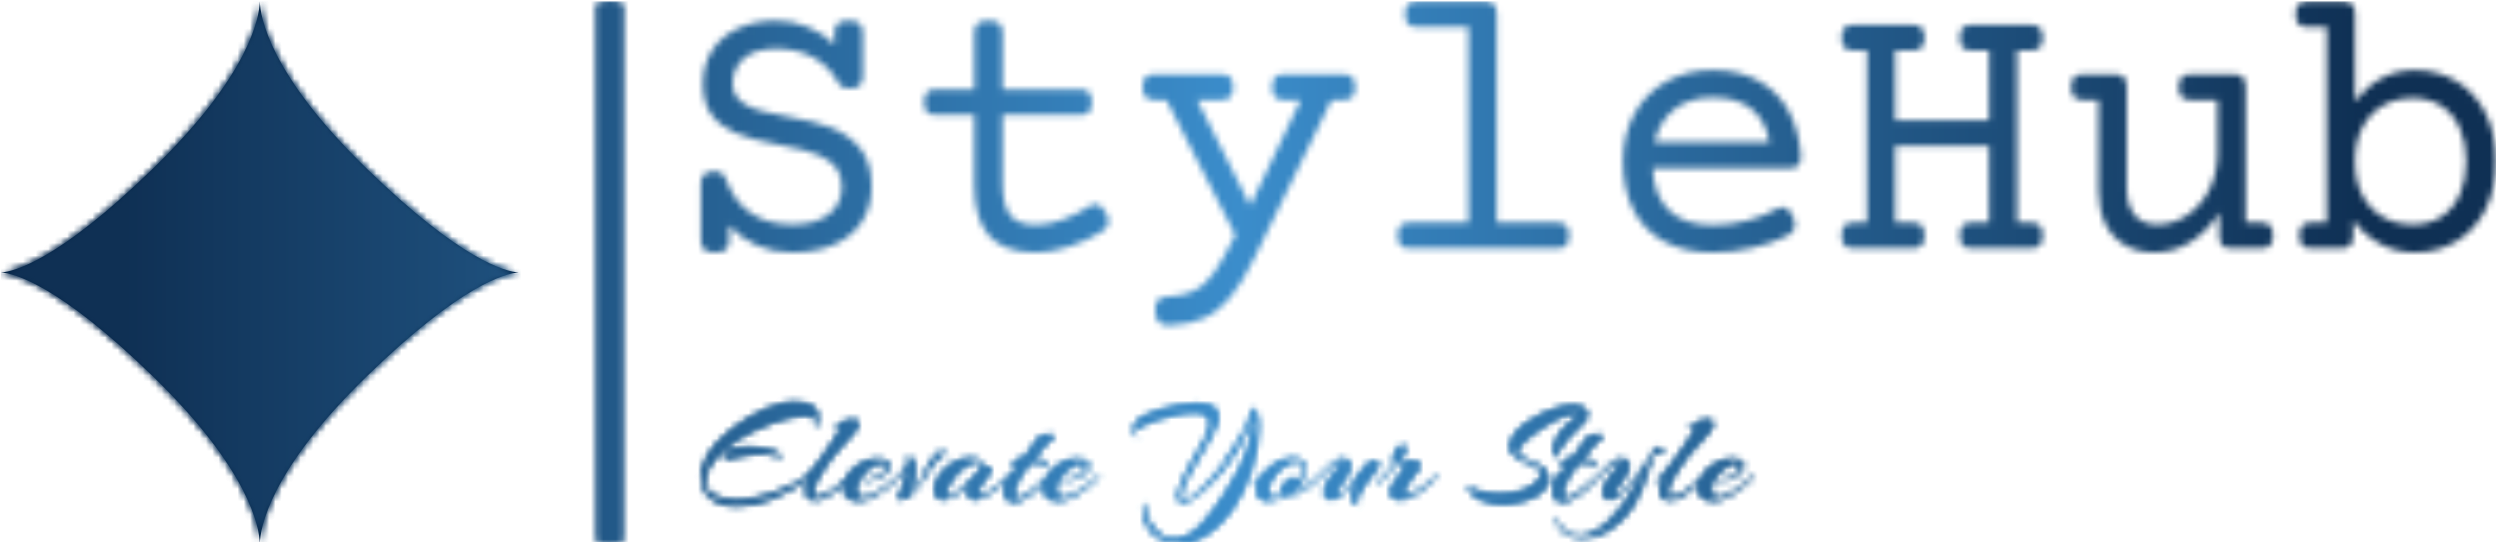 <svg xmlns="http://www.w3.org/2000/svg" version="1.1" xmlns:xlink="http://www.w3.org/1999/xlink" xmlns:svgjs="http://svgjs.dev/svgjs" width="2000" height="434" viewBox="0 0 2000 434"><g transform="matrix(1,0,0,1,-1.212,0.979)"><svg viewBox="0 0 396 86" data-background-color="#ffffff" preserveAspectRatio="xMidYMid meet" height="434" width="2000" xmlns="http://www.w3.org/2000/svg" xmlns:xlink="http://www.w3.org/1999/xlink"><g id="tight-bounds" transform="matrix(1,0,0,1,0.24,-0.194)"><svg viewBox="0 0 395.52 86.388" height="86.388" width="395.52"><g><svg viewBox="0 0 549.734 120.071" height="86.388" width="395.52"><g></g><g transform="matrix(1,0,0,1,154.214,0.299)"><svg viewBox="0 0 395.52 119.474" height="119.474" width="395.52"><g id="textblocktransform"><svg viewBox="0 0 395.52 119.474" height="119.474" width="395.52" id="textblock"><g><svg viewBox="0 0 395.52 71.402" height="71.402" width="395.52"><g transform="matrix(1,0,0,1,0,0)"><svg width="395.52" viewBox="3.86 -32.03 232.87 42.041" height="71.402" data-palette-color="url(#93a70ad8-7257-4fe3-b186-5cd14e415c86)"></svg></g></svg></g><g transform="matrix(1,0,0,1,0,88.259)"><svg viewBox="0 0 232.21 31.215" height="31.215" width="232.21"><g transform="matrix(1,0,0,1,0,0)"><svg width="232.21" viewBox="0.8 -33.9 365.96 49.2" height="31.215" data-palette-color="url(#df5af89b-3e5d-438d-b7a2-612953ff2283)"></svg></g></svg></g></svg></g></svg></g><g transform="matrix(1,0,0,1,0,0.299)"><svg viewBox="0 0 114.063 119.474" height="119.474" width="114.063"><g><svg xmlns="http://www.w3.org/2000/svg" xml:space="preserve" version="1.0" viewBox="0 0 95.471 100" id="icon-0" width="114.063" height="119.474" x="0" y="0" class="icon-icon-0" data-fill-palette-color="accent"><path d="M47.735 0c-0.083 2.825-1.738 13.412-19.799 30.934C10.554 47.797 2.439 49.824 0 50c2.439 0.178 10.554 2.204 27.936 19.066C45.997 86.589 47.652 97.177 47.735 100c0.083-2.823 1.739-13.411 19.798-30.934C84.917 52.204 93.031 50.178 95.471 50c-2.439-0.176-10.554-2.203-27.938-19.066C49.475 13.412 47.819 2.825 47.735 0" fill="#001f3f" data-fill-palette-color="accent"></path></svg></g></svg></g></svg></g><defs></defs><mask id="155a4648-c2ab-427f-95a5-3eb58a82baa2"><g id="SvgjsG2212"><svg viewBox="0 0 395.52 86.388" height="86.388" width="395.52"><g><svg viewBox="0 0 549.734 120.071" height="86.388" width="395.52"><g><rect width="6.439" height="120.071" x="130.919" y="0" fill="white" opacity="1" stroke-width="0" stroke="transparent" fill-opacity="1" class="rect-yte-0" rx="1%" id="SvgjsRect2211" data-palette-color="url(#93a70ad8-7257-4fe3-b186-5cd14e415c86)"></rect></g><g transform="matrix(1,0,0,1,154.214,0.299)"><svg viewBox="0 0 395.52 119.474" height="119.474" width="395.52"><g id="SvgjsG2210"><svg viewBox="0 0 395.52 119.474" height="119.474" width="395.52" id="SvgjsSvg2209"><g><svg viewBox="0 0 395.52 71.402" height="71.402" width="395.52"><g transform="matrix(1,0,0,1,0,0)"><svg width="395.52" viewBox="3.86 -32.03 232.87 42.041" height="71.402" data-palette-color="url(#93a70ad8-7257-4fe3-b186-5cd14e415c86)"><path d="M23.02-29.52Q24.02-29.52 24.44-29.15 24.85-28.78 24.85-27.93L24.85-27.93 24.85-22.31Q24.85-21.46 24.44-21.09 24.02-20.73 23.02-20.73L23.02-20.73Q22.09-20.73 21.75-21.36L21.75-21.36Q20.58-23.58 18.46-24.74 16.33-25.9 13.62-25.9L13.62-25.9Q10.94-25.9 9.46-24.66 7.98-23.41 7.98-21.31L7.98-21.31Q7.98-20.31 8.5-19.63 9.01-18.95 9.96-18.46L9.96-18.46Q10.82-18.02 11.96-17.74 13.11-17.46 15.04-17.09L15.04-17.09Q17.14-16.67 18.37-16.39 19.6-16.11 20.8-15.63L20.8-15.63Q23.24-14.62 24.62-12.83 26-11.04 26-7.98L26-7.98Q26-5.44 24.8-3.53 23.61-1.61 21.28-0.54 18.95 0.54 15.67 0.54L15.67 0.54Q13.23 0.54 11.15-0.35 9.06-1.25 7.52-2.95L7.52-2.95 7.52-1.05Q7.52-0.2 7.1 0.17 6.69 0.54 5.69 0.54L5.69 0.54Q4.69 0.54 4.27 0.17 3.86-0.2 3.86-1.05L3.86-1.05 3.86-8.37Q3.86-9.23 4.27-9.59 4.69-9.96 5.69-9.96L5.69-9.96Q6.74-9.96 7.1-8.94L7.1-8.94Q8.11-6.1 10.29-4.59 12.48-3.08 15.67-3.08L15.67-3.08Q18.8-3.08 20.47-4.42 22.14-5.76 22.14-7.98L22.14-7.98Q22.14-9.52 21.37-10.49 20.61-11.45 19.14-12.08L19.14-12.08Q18.21-12.5 17.11-12.76 16.02-13.01 14.11-13.4L14.11-13.4Q12.11-13.79 10.75-14.14 9.4-14.48 8.25-14.99L8.25-14.99Q6.3-15.87 5.21-17.37 4.13-18.87 4.13-21.31L4.13-21.31Q4.13-23.83 5.33-25.68 6.54-27.54 8.7-28.53 10.86-29.52 13.62-29.52L13.62-29.52Q15.77-29.52 17.77-28.69 19.78-27.86 21.19-26.44L21.19-26.44 21.19-27.93Q21.19-28.78 21.61-29.15 22.02-29.52 23.02-29.52L23.02-29.52ZM41.16-29.52Q42.16-29.52 42.58-29.15 42.99-28.78 42.99-27.93L42.99-27.93 42.99-20.61 53.02-20.61Q53.85-20.61 54.21-20.23 54.56-19.85 54.56-18.95L54.56-18.95Q54.56-18.04 54.21-17.66 53.85-17.29 53.02-17.29L53.02-17.29 42.99-17.29 42.99-8.4Q42.99-5.62 43.96-4.32 44.92-3.03 47.31-3.03L47.31-3.03Q48.95-3.03 50.75-3.69 52.56-4.35 54.25-5.44L54.25-5.44Q54.59-5.69 55-5.69L55-5.69Q55.83-5.69 56.42-4.57L56.42-4.57Q56.74-3.93 56.74-3.47L56.74-3.47Q56.74-2.69 55.93-2.2L55.93-2.2Q54.03-1 51.68-0.23 49.34 0.54 47.31 0.54L47.31 0.54Q43.16 0.54 41.25-1.62 39.33-3.78 39.33-8.08L39.33-8.08 39.33-17.29 34.37-17.29Q33.54-17.29 33.19-17.66 32.83-18.04 32.83-18.95L32.83-18.95Q32.83-19.85 33.19-20.23 33.54-20.61 34.37-20.61L34.37-20.61 39.33-20.61 39.33-27.93Q39.33-28.78 39.74-29.15 40.16-29.52 41.16-29.52L41.16-29.52ZM87.18-22.56Q88.01-22.56 88.36-22.18 88.72-21.8 88.72-20.9L88.72-20.9Q88.72-20 88.36-19.62 88.01-19.24 87.18-19.24L87.18-19.24 85.66-19.24 75.68 1.22Q74.09 4.47 72.58 6.32 71.06 8.18 69.17 9.05 67.28 9.91 64.57 10.01L64.57 10.01Q63.72 10.03 63.25 9.58 62.79 9.13 62.79 7.98L62.79 7.98Q62.79 6.4 64.08 6.32L64.08 6.32Q66.43 6.2 67.81 5.54 69.18 4.88 70.34 3.28 71.5 1.68 73.19-1.71L73.19-1.71 64.25-19.24 62.71-19.24Q61.88-19.24 61.53-19.62 61.18-20 61.18-20.9L61.18-20.9Q61.18-21.8 61.53-22.18 61.88-22.56 62.71-22.56L62.71-22.56 71.36-22.56Q72.19-22.56 72.54-22.18 72.9-21.8 72.9-20.9L72.9-20.9Q72.9-20 72.54-19.62 72.19-19.24 71.36-19.24L71.36-19.24 68.23-19.24 75.12-5.52 81.68-19.24 79.51-19.24Q78.68-19.24 78.33-19.62 77.97-20 77.97-20.9L77.97-20.9Q77.97-21.8 78.33-22.18 78.68-22.56 79.51-22.56L79.51-22.56 87.18-22.56ZM105.56-32.03Q106.39-32.03 106.74-31.65 107.1-31.27 107.1-30.37L107.1-30.37 107.1-3.32 114.93-3.32Q115.76-3.32 116.12-2.94 116.47-2.56 116.47-1.66L116.47-1.66Q116.47-0.76 116.12-0.38 115.76 0 114.93 0L114.93 0 95.79 0Q94.96 0 94.61-0.38 94.26-0.76 94.26-1.66L94.26-1.66Q94.26-2.56 94.61-2.94 94.96-3.32 95.79-3.32L95.79-3.32 103.43-3.32 103.43-28.71 96.77-28.71Q95.94-28.71 95.59-29.09 95.23-29.47 95.23-30.37L95.23-30.37Q95.23-31.27 95.59-31.65 95.94-32.03 96.77-32.03L96.77-32.03 105.56-32.03ZM135.12-23.1Q138.66-23.1 141.16-21.67 143.67-20.24 145.01-17.71 146.35-15.19 146.55-11.89L146.55-11.89Q146.55-11.06 146.19-10.72 145.84-10.38 145.01-10.38L145.01-10.38 127.33-10.38Q127.5-6.74 129.49-4.87 131.48-3 135.12-3L135.12-3Q137.37-3 139.57-3.58 141.76-4.15 143.42-5.1L143.42-5.1Q143.84-5.32 144.18-5.32L144.18-5.32Q145.03-5.32 145.57-4.03L145.57-4.03Q145.79-3.52 145.79-3.1L145.79-3.1Q145.79-2.12 144.72-1.59L144.72-1.59Q142.84-0.63 140.27-0.05 137.71 0.54 135.12 0.54L135.12 0.54Q131.44 0.54 128.82-0.88 126.21-2.29 124.84-4.96 123.48-7.62 123.48-11.28L123.48-11.28Q123.48-14.77 124.97-17.46 126.45-20.14 129.09-21.62 131.73-23.1 135.12-23.1L135.12-23.1ZM135.12-19.56Q132.12-19.56 130.15-18.03 128.19-16.5 127.58-13.79L127.58-13.79 142.49-13.79Q141.98-16.6 140.14-18.08 138.3-19.56 135.12-19.56L135.12-19.56ZM176.38-28.98Q177.21-28.98 177.56-28.6 177.92-28.22 177.92-27.32L177.92-27.32Q177.92-26.42 177.56-26.04 177.21-25.66 176.38-25.66L176.38-25.66 174.62-25.66 174.62-3.32 176.38-3.32Q177.21-3.32 177.56-2.94 177.92-2.56 177.92-1.66L177.92-1.66Q177.92-0.76 177.56-0.38 177.21 0 176.38 0L176.38 0 168.71 0Q167.88 0 167.53-0.38 167.18-0.76 167.18-1.66L167.18-1.66Q167.18-2.56 167.53-2.94 167.88-3.32 168.71-3.32L168.71-3.32 170.96-3.32 170.96-13.28 158.8-13.28 158.8-3.32 161.05-3.32Q161.88-3.32 162.23-2.94 162.59-2.56 162.59-1.66L162.59-1.66Q162.59-0.76 162.23-0.38 161.88 0 161.05 0L161.05 0 153.38 0Q152.55 0 152.2-0.38 151.84-0.76 151.84-1.66L151.84-1.66Q151.84-2.56 152.2-2.94 152.55-3.32 153.38-3.32L153.38-3.32 155.14-3.32 155.14-25.66 153.38-25.66Q152.55-25.66 152.2-26.04 151.84-26.42 151.84-27.32L151.84-27.32Q151.84-28.22 152.2-28.6 152.55-28.98 153.38-28.98L153.38-28.98 161.05-28.98Q161.88-28.98 162.23-28.6 162.59-28.22 162.59-27.32L162.59-27.32Q162.59-26.42 162.23-26.04 161.88-25.66 161.05-25.66L161.05-25.66 158.8-25.66 158.8-16.6 170.96-16.6 170.96-25.66 168.71-25.66Q167.88-25.66 167.53-26.04 167.18-26.42 167.18-27.32L167.18-27.32Q167.18-28.22 167.53-28.6 167.88-28.98 168.71-28.98L168.71-28.98 176.38-28.98ZM202.72-22.56Q203.55-22.56 203.9-22.18 204.26-21.8 204.26-20.9L204.26-20.9 204.26-3.32 206.26-3.32Q207.09-3.32 207.44-2.94 207.8-2.56 207.8-1.66L207.8-1.66Q207.8-0.76 207.44-0.38 207.09 0 206.26 0L206.26 0 202.38 0Q201.55 0 201.19-0.37 200.84-0.73 200.84-1.64L200.84-1.64 200.84-4.59Q199.23-2.1 197.07-0.78 194.91 0.54 192.42 0.54L192.42 0.54Q190.19 0.54 188.56-0.43 186.92-1.39 186.04-3.2 185.17-5 185.17-7.42L185.17-7.42 185.17-19.24 183.16-19.24Q182.33-19.24 181.98-19.62 181.63-20 181.63-20.9L181.63-20.9Q181.63-21.8 181.98-22.18 182.33-22.56 183.16-22.56L183.16-22.56 187.29-22.56Q188.12-22.56 188.47-22.18 188.83-21.8 188.83-20.9L188.83-20.9 188.83-7.79Q188.83-5.62 189.83-4.35 190.83-3.08 192.78-3.08L192.78-3.08Q194.86-3.08 196.65-4.27 198.45-5.47 199.52-7.57 200.6-9.67 200.6-12.26L200.6-12.26 200.6-19.24 197.13-19.24Q196.3-19.24 195.94-19.62 195.59-20 195.59-20.9L195.59-20.9Q195.59-21.8 195.94-22.18 196.3-22.56 197.13-22.56L197.13-22.56 202.72-22.56ZM216.9-32.03Q217.73-32.03 218.09-31.65 218.44-31.27 218.44-30.37L218.44-30.37 218.44-19.07Q221.59-23.1 226.18-23.1L226.18-23.1Q229.21-23.1 231.6-21.67 233.99-20.24 235.36-17.57 236.73-14.89 236.73-11.28L236.73-11.28Q236.73-7.67 235.36-4.99 233.99-2.32 231.6-0.89 229.21 0.54 226.18 0.54L226.18 0.54Q223.79 0.54 221.76-0.54 219.73-1.61 218.2-3.61L218.2-3.61 218.2-1.66Q218.2-0.76 217.84-0.38 217.49 0 216.66 0L216.66 0 212.78 0Q211.95 0 211.59-0.38 211.24-0.76 211.24-1.66L211.24-1.66Q211.24-2.56 211.59-2.94 211.95-3.32 212.78-3.32L212.78-3.32 214.78-3.32 214.78-28.71 212.29-28.71Q211.46-28.71 211.1-29.09 210.75-29.47 210.75-30.37L210.75-30.37Q210.75-31.27 211.1-31.65 211.46-32.03 212.29-32.03L212.29-32.03 216.9-32.03ZM225.93-19.48Q223.76-19.48 222.07-18.51 220.37-17.53 219.4-15.67 218.44-13.82 218.44-11.28L218.44-11.28Q218.44-8.74 219.4-6.88 220.37-5.03 222.07-4.05 223.76-3.08 225.93-3.08L225.93-3.08Q228.11-3.08 229.67-4.11 231.23-5.15 232.05-7.01 232.87-8.86 232.87-11.28L232.87-11.28Q232.87-13.7 232.05-15.55 231.23-17.41 229.67-18.44 228.11-19.48 225.93-19.48L225.93-19.48Z" opacity="1" transform="matrix(1,0,0,1,0,0)" fill="white" class="wordmark-text-0" id="SvgjsPath2208"></path></svg></g></svg></g><g transform="matrix(1,0,0,1,0,88.259)"><svg viewBox="0 0 232.21 31.215" height="31.215" width="232.21"><g transform="matrix(1,0,0,1,0,0)"><svg width="232.21" viewBox="0.8 -33.9 365.96 49.2" height="31.215" data-palette-color="url(#df5af89b-3e5d-438d-b7a2-612953ff2283)"><path d="M13.35 2.3L13.35 2.3Q9.35 2.3 6.55 1.03 3.75-0.25 2.27-2.5 0.8-4.75 0.8-7.65L0.8-7.65Q0.8-10.45 2.25-13.63 3.7-16.8 6.75-20.1L6.75-20.1Q9-22.55 11.8-24.68 14.6-26.8 17.53-28.55 20.45-30.3 23.28-31.5 26.1-32.7 28.45-33.25L28.45-33.25Q29.75-33.55 31.08-33.73 32.4-33.9 33.65-33.9L33.65-33.9Q35.8-33.9 37.6-33.35 39.4-32.8 40.5-31.6 41.6-30.4 41.6-28.45L41.6-28.45Q41.6-27.35 41.23-26.3 40.85-25.25 40.6-24.7L40.6-24.7Q40.45-24.4 40.3-24.4L40.3-24.4Q40.2-24.4 40.15-24.58 40.1-24.75 40.2-24.95L40.2-24.95Q40.65-25.95 40.65-26.7L40.65-26.7Q40.65-27.95 39.58-28.53 38.5-29.1 36.65-29.1L36.65-29.1Q34.55-29.1 31.7-28.45 28.85-27.8 25.68-26.65 22.5-25.5 19.35-24 16.2-22.5 13.43-20.73 10.65-18.95 8.65-17.1L8.65-17.1Q5.35-14.05 3.83-11.38 2.3-8.7 2.3-6.6L2.3-6.6Q2.3-3.45 5.25-1.65 8.2 0.15 13.15 0.15L13.15 0.15Q14.45 0.15 15.85 0 17.25-0.15 18.75-0.4L18.75-0.4Q22.3-1.05 25.98-2.33 29.65-3.6 33.02-5.43 36.4-7.25 39.18-9.47 41.95-11.7 43.7-14.2L43.7-14.2Q44.2-14.85 44.3-14.85L44.3-14.85Q44.35-14.85 44.35-14.7L44.35-14.7Q44.35-14.6 44.35-14.48 44.35-14.35 44.25-14.1L44.25-14.1Q43.75-12.65 42.1-10.85 40.45-9.05 37.95-7.18 35.45-5.3 32.4-3.55 29.35-1.8 26-0.43 22.65 0.95 19.3 1.65L19.3 1.65Q16.2 2.3 13.35 2.3ZM10.25-14.1L10.25-14.1Q9.7-14.1 9.35-14.3L9.35-14.3Q9.15-14.4 8.95-14.68 8.75-14.95 8.75-15.35L8.75-15.35Q8.75-15.95 9.63-16.65 10.5-17.35 13.2-17.85L13.2-17.85Q14.1-18 15.2-18.1 16.3-18.2 17.5-18.2L17.5-18.2Q19.6-18.2 21.78-17.93 23.95-17.65 25.73-17.05 27.5-16.45 28.35-15.5L28.35-15.5Q28.65-15.15 28.65-14.8L28.65-14.8Q28.65-14.4 28.25-14.4L28.25-14.4Q27.95-14.4 27.55-14.65L27.55-14.65Q26.7-15.25 25.23-15.55 23.75-15.85 21.85-15.85L21.85-15.85Q18.5-15.85 14.5-15L14.5-15Q13.25-14.75 12.15-14.43 11.05-14.1 10.25-14.1ZM40.55 0.25L40.55 0.25Q38.55 0.25 37.75-0.73 36.95-1.7 36.95-3L36.95-3Q36.95-4.25 37.42-5.65 37.9-7.05 38.5-8.3L38.5-8.3Q37.85-7.6 37.25-7.03 36.65-6.45 36.25-6.1L36.25-6.1Q36.05-5.95 35.85-5.95L35.85-5.95Q35.6-5.95 35.6-6.2L35.6-6.2Q35.6-6.45 35.9-6.65L35.9-6.65Q36.95-7.55 38.35-9.1 39.75-10.65 40.95-12.25L40.95-12.25Q41.95-13.55 43.35-15.5 44.75-17.45 46.2-19.63 47.65-21.8 48.7-23.6L48.7-23.6Q48.85-23.9 49.02-24.35 49.2-24.8 49.2-25.15L49.2-25.15Q49.2-25.65 48.8-25.65L48.8-25.65Q48.7-25.65 48.22-25.45 47.75-25.25 47.3-25.05 46.85-24.85 46.75-24.85L46.75-24.85Q46.35-24.85 46.8-25.3L46.8-25.3Q47.6-25.9 48.82-26.48 50.05-27.05 51.35-27.45 52.65-27.85 53.55-27.85L53.55-27.85Q55.65-27.85 55.65-26.5L55.65-26.5Q55.65-25.8 55-24.65L55-24.65Q54.45-23.75 53.4-22.53 52.35-21.3 51.07-19.93 49.8-18.55 48.6-17.23 47.4-15.9 46.6-14.9L46.6-14.9Q46.4-14.65 45.62-13.6 44.85-12.55 43.87-11.08 42.9-9.6 41.92-7.98 40.95-6.35 40.32-4.88 39.7-3.4 39.7-2.4L39.7-2.4Q39.7-1.05 41-1.05L41-1.05Q41.85-1.05 43.15-1.55L43.15-1.55Q44.4-2 45.77-2.93 47.15-3.85 48.47-4.9 49.8-5.95 50.82-6.9 51.85-7.85 52.35-8.35L52.35-8.35Q52.65-8.65 52.85-8.65L52.85-8.65Q53.05-8.65 53.05-8.4L53.05-8.4Q53.05-8.15 52.8-7.9L52.8-7.9Q52-7.05 50.62-5.7 49.25-4.35 47.57-2.98 45.9-1.6 44.1-0.68 42.3 0.25 40.55 0.25ZM55.5 0.5L55.5 0.5Q53.3 0.5 51.82-0.58 50.35-1.65 50.35-3.7L50.35-3.7Q50.35-5.9 51.4-7.8 52.45-9.7 54.2-11.13 55.95-12.55 58.02-13.35 60.1-14.15 62.15-14.15L62.15-14.15Q64.2-14.15 65.2-13.43 66.2-12.7 66.2-11.65L66.2-11.65Q66.2-10.65 65.27-9.53 64.35-8.4 62.6-7.55L62.6-7.55Q61.5-7.05 60.07-6.68 58.65-6.3 57.6-6.3L57.6-6.3Q56.8-6.3 56.8-6.55L56.8-6.55Q56.8-6.75 57.5-6.75L57.5-6.75Q58.15-6.75 59.52-7.13 60.9-7.5 62.2-8.15L62.2-8.15Q63.65-8.95 64.25-9.75 64.85-10.55 64.85-11.2L64.85-11.2Q64.85-11.8 64.37-12.2 63.9-12.6 63.05-12.6L63.05-12.6Q62.25-12.6 61.25-12.15L61.25-12.15Q59.8-11.5 58.27-10.03 56.75-8.55 55.75-6.8 54.75-5.05 54.75-3.45L54.75-3.45Q54.75-2.35 55.37-1.6 56-0.85 57.25-0.85L57.25-0.85Q58.55-0.85 60.25-1.68 61.95-2.5 63.7-3.73 65.45-4.95 66.95-6.2 68.45-7.45 69.35-8.3L69.35-8.3Q69.65-8.6 69.8-8.6L69.8-8.6Q69.95-8.6 69.95-8.35L69.95-8.35Q69.95-8 69.65-7.75L69.65-7.75Q67.75-6 65.52-4.1 63.3-2.2 60.77-0.88 58.25 0.45 55.5 0.5ZM69.74 0L69.74 0Q69.19 0 68.89-0.15L68.89-0.15Q69.59-1.15 70.22-2.8 70.84-4.45 71.34-6.15 71.84-7.85 72.12-9.08 72.39-10.3 72.39-10.4L72.39-10.4 70.29-8.3Q69.64-7.65 68.89-6.95 68.14-6.25 67.39-5.65L67.39-5.65Q67.19-5.5 67.02-5.38 66.84-5.25 66.69-5.25L66.69-5.25Q66.49-5.25 66.49-5.45L66.49-5.45Q66.49-5.75 66.94-6.15L66.94-6.15Q68.34-7.4 70.02-8.95 71.69-10.5 72.49-12.2L72.49-12.2Q72.74-12.8 72.74-13.3L72.74-13.3Q72.74-13.95 72.49-14.1L72.49-14.1Q72.29-14.25 72.29-14.5L72.29-14.5Q72.29-14.95 72.74-14.95L72.74-14.95Q73.04-14.95 73.52-14.68 73.99-14.4 74.24-14.15L74.24-14.15Q74.84-13.55 75.02-12.65 75.19-11.75 75.19-10.8L75.19-10.8Q75.19-9.4 74.92-7.65 74.64-5.9 74.14-4.28 73.64-2.65 72.89-1.5L72.89-1.5 72.79-1.35Q73.09-1.55 73.32-1.73 73.54-1.9 73.64-2L73.64-2Q75.14-3.5 76.24-5.38 77.34-7.25 78.29-9.22 79.24-11.2 80.24-12.95 81.24-14.7 82.54-15.95L82.54-15.95Q83.29-16.7 84.49-16.7L84.49-16.7Q85.14-16.7 85.79-16.32 86.44-15.95 86.74-15.2L86.74-15.2Q86.84-15 86.67-14.95 86.49-14.9 86.39-15.1L86.39-15.1Q86.09-15.85 85.44-15.85L85.44-15.85Q84.79-15.85 83.74-14.9L83.74-14.9Q81.94-13.15 80.49-10.83 79.04-8.5 77.57-6.13 76.09-3.75 74.14-1.8L74.14-1.8Q73.34-1 72.04-0.5 70.74 0 69.74 0ZM85.09 0.05L85.09 0.05Q83.54 0.05 82.69-0.93 81.84-1.9 81.84-3.45L81.84-3.45Q81.84-4.9 82.62-6.65 83.39-8.4 85.09-10.2L85.09-10.2Q86.84-12.1 89.44-13.28 92.04-14.45 94.39-14.45L94.39-14.45Q96.29-14.45 97.64-13.63 98.99-12.8 99.44-11.55L99.44-11.55Q99.99-11.55 100.82-11.25 101.64-10.95 101.64-10.15L101.64-10.15Q101.64-9.6 101.09-8.9L101.09-8.9Q100.74-8.4 99.87-7.4 98.99-6.4 98.24-5.25L98.24-5.25Q97.64-4.35 97.29-3.58 96.94-2.8 96.94-2.25L96.94-2.25Q96.94-1.5 97.69-1.5L97.69-1.5Q98.54-1.5 100.24-2.45L100.24-2.45Q102.09-3.5 103.79-4.85 105.49-6.2 106.44-7L106.44-7Q106.69-7.2 106.79-7.2L106.79-7.2Q106.99-7.2 106.99-6.95L106.99-6.95Q106.99-6.65 106.74-6.4L106.74-6.4Q106.29-6 104.99-4.9 103.69-3.8 102.02-2.6 100.34-1.4 98.74-0.65L98.74-0.65Q97.94-0.3 97.27-0.13 96.59 0.05 96.04 0.05L96.04 0.05Q94.69 0.05 93.99-0.73 93.29-1.5 93.29-2.75L93.29-2.75Q93.29-3.25 93.44-3.8 93.59-4.35 93.79-4.9L93.79-4.9 94.14-5.75Q92.84-4.15 91.54-3.08 90.24-2 88.94-1.2L88.94-1.2Q87.84-0.55 86.87-0.25 85.89 0.05 85.09 0.05ZM86.64-1.25L86.64-1.25Q87.54-1.25 89.24-2.33 90.94-3.4 93.19-5.65L93.19-5.65Q93.49-5.95 94.32-6.73 95.14-7.5 96.09-8.47 97.04-9.45 97.72-10.43 98.39-11.4 98.39-12.05L98.39-12.05Q98.39-13 96.74-13L96.74-13Q95.29-13 93.27-11.88 91.24-10.75 89.39-8.55L89.39-8.55Q87.49-6.3 86.62-4.67 85.74-3.05 85.74-2.2L85.74-2.2Q85.74-1.25 86.64-1.25ZM109.44 0.85L109.44 0.85Q107.84 0.85 106.99-0.1 106.14-1.05 106.14-2.75L106.14-2.75Q106.14-4.35 106.99-6.5L106.99-6.5 107.09-6.75 106.19-5.9Q105.99-5.7 105.74-5.7L105.74-5.7Q105.49-5.7 105.49-5.9L105.49-5.9Q105.49-6.15 105.84-6.5L105.84-6.5Q107.14-7.65 108.51-8.93 109.89-10.2 110.84-11.35L110.84-11.35Q110.49-11.2 110.09-11.2L110.09-11.2Q109.69-11.2 109.49-11.4L109.49-11.4Q109.14-11.65 109.14-12.3L109.14-12.3Q109.14-12.85 109.66-13.45 110.19-14.05 111.84-14.5L111.84-14.5Q112.19-14.6 112.56-14.65 112.94-14.7 113.29-14.75L113.29-14.75Q114.89-17 116.09-18.93 117.29-20.85 117.99-21.5L117.99-21.5Q118.29-21.85 119.06-22.1 119.84-22.35 120.71-22.5 121.59-22.65 122.09-22.65L122.09-22.65Q123.74-22.65 123.74-22.35L123.74-22.35Q123.74-22.15 122.99-21.4L122.99-21.4Q121.74-20.2 120.06-18.43 118.39-16.65 116.64-14.6L116.64-14.6Q118.09-14.4 119.31-13.85 120.54-13.3 121.09-12.45L121.09-12.45Q121.29-12.2 121.29-11.85L121.29-11.85Q121.29-11.45 121.04-11.45L121.04-11.45Q120.84-11.45 120.59-11.7L120.59-11.7Q119.54-12.75 117.09-12.75L117.09-12.75Q116.59-12.75 116.06-12.7 115.54-12.65 114.99-12.55L114.99-12.55Q113.29-10.35 111.89-8.15 110.49-5.95 109.89-4.05L109.89-4.05Q109.59-3.15 109.59-2.4L109.59-2.4Q109.59-1.65 109.94-1.18 110.29-0.7 110.99-0.7L110.99-0.7Q111.44-0.7 112.09-0.95L112.09-0.95Q113.04-1.3 114.29-2.13 115.54-2.95 116.81-4 118.09-5.05 119.21-6.05 120.34-7.05 121.09-7.75 121.84-8.45 121.94-8.55L121.94-8.55Q122.09-8.7 122.19-8.7L122.19-8.7Q122.39-8.7 122.39-8.4L122.39-8.4Q122.39-8.05 122.09-7.75L122.09-7.75Q121.59-7.25 120.56-6.25 119.54-5.25 118.21-4.03 116.89-2.8 115.39-1.7 113.89-0.6 112.36 0.13 110.84 0.85 109.44 0.85ZM124.89 0.5L124.89 0.5Q122.69 0.5 121.21-0.58 119.74-1.65 119.74-3.7L119.74-3.7Q119.74-5.9 120.79-7.8 121.84-9.7 123.59-11.13 125.34-12.55 127.41-13.35 129.49-14.15 131.54-14.15L131.54-14.15Q133.59-14.15 134.59-13.43 135.59-12.7 135.59-11.65L135.59-11.65Q135.59-10.65 134.66-9.53 133.74-8.4 131.99-7.55L131.99-7.55Q130.89-7.05 129.46-6.68 128.04-6.3 126.99-6.3L126.99-6.3Q126.19-6.3 126.19-6.55L126.19-6.55Q126.19-6.75 126.89-6.75L126.89-6.75Q127.54-6.75 128.91-7.13 130.29-7.5 131.59-8.15L131.59-8.15Q133.04-8.95 133.64-9.75 134.24-10.55 134.24-11.2L134.24-11.2Q134.24-11.8 133.76-12.2 133.29-12.6 132.44-12.6L132.44-12.6Q131.64-12.6 130.64-12.15L130.64-12.15Q129.19-11.5 127.66-10.03 126.14-8.55 125.14-6.8 124.14-5.05 124.14-3.45L124.14-3.45Q124.14-2.35 124.76-1.6 125.39-0.85 126.64-0.85L126.64-0.85Q127.94-0.85 129.64-1.68 131.34-2.5 133.09-3.73 134.84-4.95 136.34-6.2 137.84-7.45 138.74-8.3L138.74-8.3Q139.04-8.6 139.19-8.6L139.19-8.6Q139.34-8.6 139.34-8.35L139.34-8.35Q139.34-8 139.04-7.75L139.04-7.75Q137.14-6 134.91-4.1 132.69-2.2 130.16-0.88 127.64 0.45 124.89 0.5ZM167.13 15.3L167.13 15.3Q164.68 15.3 162.36 14.58 160.03 13.85 158.18 12.28 156.33 10.7 155.23 8.15 154.13 5.6 154.13 2L154.13 2 154.13 1.8Q154.13 1.25 154.38 1.25L154.38 1.25Q154.73 1.25 154.83 1.9L154.83 1.9Q155.33 5.4 156.81 8.05 158.28 10.7 160.46 12.2 162.63 13.7 165.18 13.7L165.18 13.7Q167.88 13.7 170.33 12.2 172.78 10.7 174.98 8.3 177.18 5.9 179.11 3.23 181.03 0.55 182.58-1.85L182.58-1.85Q188.48-10.8 190.73-17.57 192.98-24.35 192.73-29.05L192.73-29.05Q191.93-26.3 190.33-23.05 188.73-19.8 186.68-16.57 184.63-13.35 182.48-10.65L182.48-10.65Q181.78-9.8 180.51-8.35 179.23-6.9 177.63-5.3 176.03-3.7 174.33-2.25 172.63-0.8 170.98 0.1 169.33 1 168.03 1L168.03 1Q167.88 1 167.73 1 167.58 1 167.43 0.95L167.43 0.95Q166.23 0.65 166.23-0.95L166.23-0.95Q166.23-2.25 166.88-4.1 167.53-5.95 168.61-8.15 169.68-10.35 170.93-12.63 172.18-14.9 173.38-16.95L173.38-16.95Q174.08-18.15 175.06-19.8 176.03-21.45 176.76-23.25 177.48-25.05 177.48-26.6L177.48-26.6Q177.48-28.2 176.33-29.23 175.18-30.25 172.23-30.25L172.23-30.25Q170.43-30.25 168.36-29.93 166.28-29.6 164.26-29.1 162.23-28.6 160.53-28.1 158.83-27.6 157.78-27.25L157.78-27.25Q155.23-26.35 153.41-25.33 151.58-24.3 151.58-23.3L151.58-23.3Q151.58-22.6 152.48-22L152.48-22 152.58-21.9Q152.58-21.85 152.38-21.85L152.38-21.85Q152.08-21.85 151.93-21.95L151.93-21.95Q150.83-22.7 150.83-24.15L150.83-24.15Q150.83-25.25 151.58-26.45 152.33-27.65 153.88-28.55L153.88-28.55Q156.48-30.05 159.86-31.13 163.23-32.2 166.71-32.8 170.18-33.4 173.03-33.4L173.03-33.4Q177.18-33.4 178.81-32.15 180.43-30.9 180.43-28.85L180.43-28.85Q180.43-27.05 179.48-24.85 178.53-22.65 177.18-20.35 175.83-18.05 174.63-16L174.63-16Q173.53-14.05 172.31-11.95 171.08-9.85 170.01-7.85 168.93-5.85 168.28-4.2 167.63-2.55 167.63-1.5L167.63-1.5Q167.63-0.85 167.93-0.45 168.23-0.05 168.93-0.05L168.93-0.05Q169.93-0.05 171.43-1.07 172.93-2.1 174.58-3.7 176.23-5.3 177.78-7.03 179.33-8.75 180.48-10.18 181.63-11.6 182.08-12.25L182.08-12.25Q185.58-17.3 188.26-21.9 190.93-26.5 192.08-30.35L192.08-30.35Q192.43-31.5 192.83-31.6L192.83-31.6Q193.03-31.7 193.13-31.7L193.13-31.7Q193.38-31.7 193.53-31.3L193.53-31.3Q194.03-29.95 194.26-28.33 194.48-26.7 194.48-24.85L194.48-24.85Q194.48-21.55 193.81-17.85 193.13-14.15 191.96-10.43 190.78-6.7 189.23-3.33 187.68 0.05 185.88 2.65L185.88 2.65Q183.48 6.15 180.46 9.03 177.43 11.9 174.06 13.6 170.68 15.3 167.13 15.3ZM197.73 0.45L197.73 0.45Q195.78 0.45 194.8-0.53 193.83-1.5 193.83-3.05L193.83-3.05Q193.83-4 194.08-4.9 194.33-5.8 194.63-6.5L194.63-6.5Q194.28-6.15 193.95-5.88 193.63-5.6 193.43-5.45L193.43-5.45Q193.23-5.3 193.08-5.3L193.08-5.3Q192.88-5.3 192.88-5.55L192.88-5.55Q192.88-5.9 193.38-6.35L193.38-6.35Q195.13-7.8 196.13-8.93 197.13-10.05 198.23-11L198.23-11Q200.08-12.6 202.18-13.5 204.28-14.4 206.38-14.4L206.38-14.4Q208.58-14.4 209.83-13.35 211.08-12.3 211.08-10.25L211.08-10.25Q211.08-9.1 210.4-7.6 209.73-6.1 208.28-4.5L208.28-4.5Q207.68-3.85 206.93-3.23 206.18-2.6 205.63-2.3L205.63-2.3Q208.08-2.55 210.23-4.03 212.38-5.5 214.08-6.95L214.08-6.95Q214.33-7.1 214.43-7.1L214.43-7.1Q214.68-7.1 214.68-6.85L214.68-6.85Q214.68-6.65 214.43-6.4L214.43-6.4Q212.28-4.35 209.8-2.95 207.33-1.55 204.33-1.6L204.33-1.6Q202.58-0.65 200.9-0.1 199.23 0.45 197.73 0.45ZM199.98-0.95L199.98-0.95Q200.68-0.95 201.48-1.2 202.28-1.45 203.08-1.85L203.08-1.85Q202.78-1.85 202.5-2.15 202.23-2.45 202.23-2.95L202.23-2.95Q202.23-3.95 202.98-5 203.73-6.05 204.83-6.8 205.93-7.55 206.98-7.55L206.98-7.55Q207.58-7.55 208.1-7.23 208.63-6.9 208.68-6.35L208.68-6.35Q209.53-7.3 209.85-8.4 210.18-9.5 210.18-10.45L210.18-10.45Q210.18-11.75 209.35-12.43 208.53-13.1 207.13-13.1L207.13-13.1Q205.78-13.1 204.15-12.15 202.53-11.2 201.1-9.7 199.68-8.2 198.75-6.45 197.83-4.7 197.83-3.1L197.83-3.1Q197.83-0.95 199.98-0.95ZM228.78 1.95L228.78 1.95Q228.13 1.7 227.5 1.05 226.88 0.4 226.88-1.2L226.88-1.2Q226.88-2.55 227.33-4.03 227.78-5.5 228.48-6.95L228.48-6.95Q227.18-5.3 225.65-3.7 224.13-2.1 222.6-1.07 221.08-0.05 219.78-0.05L219.78-0.05Q218.68-0.05 217.95-0.65 217.23-1.25 217.23-2.5L217.23-2.5Q217.23-3.4 217.58-4.45L217.58-4.45Q217.93-5.5 218.83-6.8 219.73-8.1 220.8-9.38 221.88-10.65 222.68-11.55L222.68-11.55Q223.23-12.2 223.23-12.6L223.23-12.6Q223.23-13.1 222.68-13.1L222.68-13.1Q222.08-13.1 220.98-12.3L220.98-12.3Q219.83-11.45 218.53-10.23 217.23-9 216.08-7.88 214.93-6.75 214.13-6.1L214.13-6.1Q213.98-5.95 213.83-5.95L213.83-5.95Q213.58-5.95 213.58-6.25L213.58-6.25Q213.58-6.5 214.03-6.9L214.03-6.9Q216.23-8.8 217.68-10.38 219.13-11.95 220.53-13.05L220.53-13.05Q221.28-13.65 222.08-13.93 222.88-14.2 223.58-14.2L223.58-14.2Q224.78-14.2 225.58-13.5 226.38-12.8 226.38-11.55L226.38-11.55Q226.38-10.6 225.88-9.55L225.88-9.55Q225.33-8.3 224.4-7.08 223.48-5.85 222.63-4.7L222.63-4.7Q221.98-3.75 221.68-3.15 221.38-2.55 221.38-2.25L221.38-2.25Q221.38-1.85 221.78-1.85L221.78-1.85Q222.18-1.85 222.93-2.3 223.68-2.75 224.48-3.45L224.48-3.45Q225.03-3.95 225.45-4.38 225.88-4.8 226.08-5L226.08-5Q227.23-6.2 228.38-7.58 229.53-8.95 230.38-10.1L230.38-10.1Q231.03-10.95 231.4-11.4 231.78-11.85 232.23-12.35L232.23-12.35Q233.08-13.3 234.03-13.35L234.03-13.35Q234.58-13.35 235.3-13.13 236.03-12.9 236.73-12.25L236.73-12.25Q236.23-11.55 235.25-10.33 234.28-9.1 233.15-7.63 232.03-6.15 231-4.6 229.98-3.05 229.33-1.7 228.68-0.35 228.68 0.65L228.68 0.65Q228.68 1.35 229.08 1.75L229.08 1.75Q229.28 1.95 229.08 1.98 228.88 2 228.78 1.95ZM243.77 0.05L243.77 0.05Q241.62 0.05 240.87-0.78 240.12-1.6 240.12-2.6L240.12-2.6Q240.12-3.9 241.12-5.35L241.12-5.35Q241.72-6.2 242.47-7.28 243.22-8.35 243.87-9.3 244.52-10.25 244.77-10.65L244.77-10.65Q245.12-11.15 245.2-11.33 245.27-11.5 245.27-11.7L245.27-11.7Q245.27-12 244.9-12.28 244.52-12.55 243.67-12.55L243.67-12.55Q243.42-12.55 243.25-12.53 243.07-12.5 242.87-12.5L242.87-12.5Q242.47-12.5 242.42-12.55L242.42-12.55 242.27-12.35Q240.87-10.5 239.27-8.72 237.67-6.95 235.77-5.45L235.77-5.45Q235.57-5.3 235.47-5.3L235.47-5.3Q235.27-5.3 235.27-5.5L235.27-5.5Q235.27-5.9 235.87-6.4L235.87-6.4Q237.42-7.7 238.92-9.33 240.42-10.95 241.62-12.75L241.62-12.75Q241.17-13.05 241.17-13.95L241.17-13.95Q241.17-15.3 242.02-16.85L242.02-16.85Q242.62-17.9 243.35-18.43 244.07-18.95 244.62-18.95L244.62-18.95Q245.67-18.95 245.67-17.7L245.67-17.7Q245.67-16.9 245.07-15.7L245.07-15.7Q244.82-15.1 244.1-14.18 243.37-13.25 242.67-12.85L242.67-12.85Q243.72-13.2 245.35-13.33 246.97-13.45 248.07-13.45L248.07-13.45Q248.72-13.45 249.67-13.08 250.62-12.7 250.62-11.75L250.62-11.75Q250.62-11.1 250.02-10.35L250.02-10.35Q249.87-10.15 249.22-9.4 248.57-8.65 247.8-7.6 247.02-6.55 246.37-5.5L246.37-5.5Q245.72-4.55 245.35-3.75 244.97-2.95 244.97-2.4L244.97-2.4Q244.97-1.6 245.87-1.6L245.87-1.6Q246.92-1.6 248.67-2.6 250.42-3.6 252.45-5.18 254.47-6.75 256.17-8.45L256.17-8.45Q256.37-8.65 256.52-8.65L256.52-8.65Q256.72-8.65 256.72-8.4L256.72-8.4Q256.72-8.1 256.47-7.85L256.47-7.85Q254.72-6.1 252.6-4.28 250.47-2.45 248.2-1.2 245.92 0.05 243.77 0.05ZM279.52 1.65L279.52 1.65Q277.87 1.7 275.87 1.38 273.87 1.05 271.97 0.25 270.07-0.55 268.67-1.85 267.27-3.15 266.77-5.05L266.77-5.05Q268.57-3.45 271.67-2.73 274.77-2 277.97-2L277.97-2Q282.22-2 285.37-2.95L285.37-2.95Q286.27-3.2 287.47-3.78 288.67-4.35 289.82-5.13 290.97-5.9 291.74-6.85 292.52-7.8 292.52-8.8L292.52-8.8Q292.52-9.5 292.07-10.15 291.62-10.8 290.62-11.45L290.62-11.45Q290.02-11.8 288.89-12.23 287.77-12.65 286.47-13.23 285.17-13.8 284.02-14.58 282.87-15.35 282.19-16.43 281.52-17.5 281.67-18.9L281.67-18.9Q281.92-20.95 283.54-22.98 285.17-25 287.64-26.78 290.12-28.55 292.99-29.9 295.87-31.25 298.64-32.02 301.42-32.8 303.57-32.8L303.57-32.8Q305.77-32.8 307.34-31.95 308.92-31.1 308.67-29.05L308.67-29.05Q308.57-28.15 307.44-26.9 306.32-25.65 304.77-24.15 303.22-22.65 301.69-21 300.17-19.35 299.19-17.65 298.22-15.95 298.32-14.35L298.32-14.35Q297.52-15 297.14-15.8 296.77-16.6 296.77-17.45L296.77-17.45Q296.77-18.65 297.27-19.9 297.77-21.15 298.52-22.28 299.27-23.4 299.92-24.2L299.92-24.2Q301.07-25.6 302.52-26.85 303.97-28.1 305.47-29.15L305.47-29.15Q305.02-29.8 303.92-29.8L303.92-29.8Q302.77-29.8 301.34-29.3 299.92-28.8 298.69-28.23 297.47-27.65 296.97-27.35L296.97-27.35Q294.82-26.2 292.64-24.75 290.47-23.3 288.64-21.8 286.82-20.3 285.69-19.03 284.57-17.75 284.47-16.9L284.47-16.9Q284.37-15.85 285.37-15.13 286.37-14.4 287.97-13.8 289.57-13.2 291.12-12.4L291.12-12.4Q293.22-11.35 294.17-10 295.12-8.65 295.12-7.2L295.12-7.2Q295.12-5.4 293.77-3.68 292.42-1.95 290.12-0.8L290.12-0.8Q288.07 0.2 285.84 0.75 283.62 1.3 281.89 1.48 280.17 1.65 279.52 1.65ZM299.97 0.85L299.97 0.85Q298.37 0.85 297.52-0.1 296.67-1.05 296.67-2.75L296.67-2.75Q296.67-4.35 297.52-6.5L297.52-6.5 297.62-6.75 296.72-5.9Q296.52-5.7 296.27-5.7L296.27-5.7Q296.02-5.7 296.02-5.9L296.02-5.9Q296.02-6.15 296.37-6.5L296.37-6.5Q297.67-7.65 299.04-8.93 300.42-10.2 301.37-11.35L301.37-11.35Q301.02-11.2 300.62-11.2L300.62-11.2Q300.22-11.2 300.02-11.4L300.02-11.4Q299.67-11.65 299.67-12.3L299.67-12.3Q299.67-12.85 300.19-13.45 300.72-14.05 302.37-14.5L302.37-14.5Q302.72-14.6 303.09-14.65 303.47-14.7 303.82-14.75L303.82-14.75Q305.42-17 306.62-18.93 307.82-20.85 308.52-21.5L308.52-21.5Q308.82-21.85 309.59-22.1 310.37-22.35 311.24-22.5 312.12-22.65 312.62-22.65L312.62-22.65Q314.27-22.65 314.27-22.35L314.27-22.35Q314.27-22.15 313.52-21.4L313.52-21.4Q312.27-20.2 310.59-18.43 308.92-16.65 307.17-14.6L307.17-14.6Q308.62-14.4 309.84-13.85 311.07-13.3 311.62-12.45L311.62-12.45Q311.82-12.2 311.82-11.85L311.82-11.85Q311.82-11.45 311.57-11.45L311.57-11.45Q311.37-11.45 311.12-11.7L311.12-11.7Q310.07-12.75 307.62-12.75L307.62-12.75Q307.12-12.75 306.59-12.7 306.07-12.65 305.52-12.55L305.52-12.55Q303.82-10.35 302.42-8.15 301.02-5.95 300.42-4.05L300.42-4.05Q300.12-3.15 300.12-2.4L300.12-2.4Q300.12-1.65 300.47-1.18 300.82-0.7 301.52-0.7L301.52-0.7Q301.97-0.7 302.62-0.95L302.62-0.95Q303.57-1.3 304.82-2.13 306.07-2.95 307.34-4 308.62-5.05 309.74-6.05 310.87-7.05 311.62-7.75 312.37-8.45 312.47-8.55L312.47-8.55Q312.62-8.7 312.72-8.7L312.72-8.7Q312.92-8.7 312.92-8.4L312.92-8.4Q312.92-8.05 312.62-7.75L312.62-7.75Q312.12-7.25 311.09-6.25 310.07-5.25 308.74-4.03 307.42-2.8 305.92-1.7 304.42-0.6 302.89 0.13 301.37 0.85 299.97 0.85ZM307.16 13.45L307.16 13.45Q304.76 13.45 302.74 12.73 300.71 12 299.36 10.45L299.36 10.45Q298.01 8.9 297.56 6.3L297.56 6.3Q297.46 5.9 297.76 5.9L297.76 5.9Q297.96 5.9 298.06 6.25L298.06 6.25Q298.61 9.05 300.79 10.8 302.96 12.55 305.76 12.55L305.76 12.55Q308.36 12.55 311.01 11.18 313.66 9.8 316.16 7.43 318.66 5.05 320.86 2.05L320.86 2.05Q323.21-1.15 325.14-4.6 327.06-8.05 328.86-11.55L328.86-11.55Q328.21-10.6 327.51-9.6 326.81-8.6 326.11-7.75L326.11-7.75Q324.76-6.05 323.04-4.28 321.31-2.5 319.61-1.28 317.91-0.05 316.51-0.05L316.51-0.05Q315.41-0.05 314.69-0.65 313.96-1.25 313.96-2.5L313.96-2.5Q313.96-3.6 314.36-4.53 314.76-5.45 315.26-6.25L315.26-6.25Q316.11-7.65 317.31-9.1 318.51-10.55 319.41-11.55L319.41-11.55Q319.96-12.2 319.96-12.6L319.96-12.6Q319.96-13.1 319.41-13.1L319.41-13.1Q318.76-13.1 317.76-12.3L317.76-12.3Q316.56-11.45 315.31-10.28 314.06-9.1 312.96-8.05 311.86-7 311.16-6.4L311.16-6.4Q310.81-6.15 310.66-6.15L310.66-6.15Q310.46-6.15 310.46-6.35L310.46-6.35Q310.46-6.65 310.81-6.95L310.81-6.95Q311.81-7.8 312.94-8.95 314.06-10.1 315.19-11.23 316.31-12.35 317.26-13.05L317.26-13.05Q318.01-13.65 318.81-13.93 319.61-14.2 320.31-14.2L320.31-14.2Q321.51-14.2 322.34-13.5 323.16-12.8 323.16-11.55L323.16-11.55Q323.16-10.6 322.66-9.55L322.66-9.55Q322.06-8.3 321.14-7.08 320.21-5.85 319.36-4.7L319.36-4.7Q318.71-3.75 318.41-3.15 318.11-2.55 318.11-2.3L318.11-2.3Q318.11-1.85 318.51-1.85L318.51-1.85Q318.91-1.85 319.69-2.3 320.46-2.75 321.26-3.45L321.26-3.45Q322.61-4.7 324.24-6.53 325.86-8.35 327.41-10.35 328.96-12.35 330.11-14.05L330.11-14.05Q330.81-15.7 331.61-16.95 332.41-18.2 333.66-18.2L333.66-18.2Q334.36-18.2 334.79-17.8 335.21-17.4 335.21-17L335.21-17Q335.21-16.65 334.91-16.43 334.61-16.2 333.91-16.25L333.91-16.25Q333.36-16.35 332.66-16.05 331.96-15.75 331.21-14.15L331.21-14.15Q330.41-12.35 329.69-9.95 328.96-7.55 327.96-4.8 326.96-2.05 325.34 0.88 323.71 3.8 321.01 6.65L321.01 6.65Q318.36 9.45 314.74 11.45 311.11 13.45 307.16 13.45ZM337.36 0.25L337.36 0.25Q335.36 0.25 334.56-0.73 333.76-1.7 333.76-3L333.76-3Q333.76-4.25 334.24-5.65 334.71-7.05 335.31-8.3L335.31-8.3Q334.66-7.6 334.06-7.03 333.46-6.45 333.06-6.1L333.06-6.1Q332.86-5.95 332.66-5.95L332.66-5.95Q332.41-5.95 332.41-6.2L332.41-6.2Q332.41-6.45 332.71-6.65L332.71-6.65Q333.76-7.55 335.16-9.1 336.56-10.65 337.76-12.25L337.76-12.25Q338.76-13.55 340.16-15.5 341.56-17.45 343.01-19.63 344.46-21.8 345.51-23.6L345.51-23.6Q345.66-23.9 345.84-24.35 346.01-24.8 346.01-25.15L346.01-25.15Q346.01-25.65 345.61-25.65L345.61-25.65Q345.51-25.65 345.04-25.45 344.56-25.25 344.11-25.05 343.66-24.85 343.56-24.85L343.56-24.85Q343.16-24.85 343.61-25.3L343.61-25.3Q344.41-25.9 345.64-26.48 346.86-27.05 348.16-27.45 349.46-27.85 350.36-27.85L350.36-27.85Q352.46-27.85 352.46-26.5L352.46-26.5Q352.46-25.8 351.81-24.65L351.81-24.65Q351.26-23.75 350.21-22.53 349.16-21.3 347.89-19.93 346.61-18.55 345.41-17.23 344.21-15.9 343.41-14.9L343.41-14.9Q343.21-14.65 342.44-13.6 341.66-12.55 340.69-11.08 339.71-9.6 338.74-7.98 337.76-6.35 337.14-4.88 336.51-3.4 336.51-2.4L336.51-2.4Q336.51-1.05 337.81-1.05L337.81-1.05Q338.66-1.05 339.96-1.55L339.96-1.55Q341.21-2 342.59-2.93 343.96-3.85 345.29-4.9 346.61-5.95 347.64-6.9 348.66-7.85 349.16-8.35L349.16-8.35Q349.46-8.65 349.66-8.65L349.66-8.65Q349.86-8.65 349.86-8.4L349.86-8.4Q349.86-8.15 349.61-7.9L349.61-7.9Q348.81-7.05 347.44-5.7 346.06-4.35 344.39-2.98 342.71-1.6 340.91-0.68 339.11 0.25 337.36 0.25ZM352.31 0.5L352.31 0.5Q350.11 0.5 348.63-0.58 347.16-1.65 347.16-3.7L347.16-3.7Q347.16-5.9 348.21-7.8 349.26-9.7 351.01-11.13 352.76-12.55 354.83-13.35 356.91-14.15 358.96-14.15L358.96-14.15Q361.01-14.15 362.01-13.43 363.01-12.7 363.01-11.65L363.01-11.65Q363.01-10.65 362.08-9.53 361.16-8.4 359.41-7.55L359.41-7.55Q358.31-7.05 356.88-6.68 355.46-6.3 354.41-6.3L354.41-6.3Q353.61-6.3 353.61-6.55L353.61-6.55Q353.61-6.75 354.31-6.75L354.31-6.75Q354.96-6.75 356.33-7.13 357.71-7.5 359.01-8.15L359.01-8.15Q360.46-8.95 361.06-9.75 361.66-10.55 361.66-11.2L361.66-11.2Q361.66-11.8 361.18-12.2 360.71-12.6 359.86-12.6L359.86-12.6Q359.06-12.6 358.06-12.15L358.06-12.15Q356.61-11.5 355.08-10.03 353.56-8.55 352.56-6.8 351.56-5.05 351.56-3.45L351.56-3.45Q351.56-2.35 352.18-1.6 352.81-0.85 354.06-0.85L354.06-0.85Q355.36-0.85 357.06-1.68 358.76-2.5 360.51-3.73 362.26-4.95 363.76-6.2 365.26-7.45 366.16-8.3L366.16-8.3Q366.46-8.6 366.61-8.6L366.61-8.6Q366.76-8.6 366.76-8.35L366.76-8.35Q366.76-8 366.46-7.75L366.46-7.75Q364.56-6 362.33-4.1 360.11-2.2 357.58-0.88 355.06 0.45 352.31 0.5Z" opacity="1" transform="matrix(1,0,0,1,0,0)" fill="black" class="slogan-text-1" id="SvgjsPath2207"></path></svg></g></svg></g></svg></g></svg></g><g transform="matrix(1,0,0,1,0,0.299)"><svg viewBox="0 0 114.063 119.474" height="119.474" width="114.063"><g><svg xmlns="http://www.w3.org/2000/svg" xml:space="preserve" version="1.0" viewBox="0 0 95.471 100" id="SvgjsSvg2206" width="114.063" height="119.474" x="0" y="0" class="icon-icon-0" data-fill-palette-color="accent"><path d="M47.735 0c-0.083 2.825-1.738 13.412-19.799 30.934C10.554 47.797 2.439 49.824 0 50c2.439 0.178 10.554 2.204 27.936 19.066C45.997 86.589 47.652 97.177 47.735 100c0.083-2.823 1.739-13.411 19.798-30.934C84.917 52.204 93.031 50.178 95.471 50c-2.439-0.176-10.554-2.203-27.938-19.066C49.475 13.412 47.819 2.825 47.735 0" fill="black"></path></svg></g></svg></g></svg></g><defs><mask></mask></defs></svg><rect width="395.52" height="86.388" fill="black" stroke="none" visibility="hidden"></rect></g></mask><linearGradient x1="0.054" x2="0.941" y1="0.5" y2="0.5" id="93a70ad8-7257-4fe3-b186-5cd14e415c86"><stop stop-color="#0f3054" offset="0"></stop><stop stop-color="#3b8dcb" offset="0.498"></stop><stop stop-color="#0f3054" offset="1"></stop></linearGradient><rect width="395.52" height="86.388" fill="url(#93a70ad8-7257-4fe3-b186-5cd14e415c86)" mask="url(#155a4648-c2ab-427f-95a5-3eb58a82baa2)" data-fill-palette-color="primary"></rect><mask id="3c554d26-3e2b-4f3d-8c80-84ca54353cf3"><g id="SvgjsG2224"><svg viewBox="0 0 395.52 86.388" height="86.388" width="395.52"><g><svg viewBox="0 0 549.734 120.071" height="86.388" width="395.52"><g></g><g transform="matrix(1,0,0,1,154.214,0.299)"><svg viewBox="0 0 395.52 119.474" height="119.474" width="395.52"><g id="SvgjsG2223"><svg viewBox="0 0 395.52 119.474" height="119.474" width="395.52" id="SvgjsSvg2222"><g><svg viewBox="0 0 395.52 71.402" height="71.402" width="395.52"><g transform="matrix(1,0,0,1,0,0)"><svg width="395.52" viewBox="3.86 -32.03 232.87 42.041" height="71.402" data-palette-color="url(#93a70ad8-7257-4fe3-b186-5cd14e415c86)"></svg></g></svg></g><g transform="matrix(1,0,0,1,0,88.259)"><svg viewBox="0 0 232.21 31.215" height="31.215" width="232.21"><g transform="matrix(1,0,0,1,0,0)"><svg width="232.21" viewBox="0.8 -33.9 365.96 49.2" height="31.215" data-palette-color="url(#df5af89b-3e5d-438d-b7a2-612953ff2283)"><path d="M13.35 2.3L13.35 2.3Q9.35 2.3 6.55 1.03 3.75-0.25 2.27-2.5 0.8-4.75 0.8-7.65L0.8-7.65Q0.8-10.45 2.25-13.63 3.7-16.8 6.75-20.1L6.75-20.1Q9-22.55 11.8-24.68 14.6-26.8 17.53-28.55 20.45-30.3 23.28-31.5 26.1-32.7 28.45-33.25L28.45-33.25Q29.75-33.55 31.08-33.73 32.4-33.9 33.65-33.9L33.65-33.9Q35.8-33.9 37.6-33.35 39.4-32.8 40.5-31.6 41.6-30.4 41.6-28.45L41.6-28.45Q41.6-27.35 41.23-26.3 40.85-25.25 40.6-24.7L40.6-24.7Q40.45-24.4 40.3-24.4L40.3-24.4Q40.2-24.4 40.15-24.58 40.1-24.75 40.2-24.95L40.2-24.95Q40.65-25.95 40.65-26.7L40.65-26.7Q40.65-27.95 39.58-28.53 38.5-29.1 36.65-29.1L36.65-29.1Q34.55-29.1 31.7-28.45 28.85-27.8 25.68-26.65 22.5-25.5 19.35-24 16.2-22.5 13.43-20.73 10.65-18.95 8.65-17.1L8.65-17.1Q5.35-14.05 3.83-11.38 2.3-8.7 2.3-6.6L2.3-6.6Q2.3-3.45 5.25-1.65 8.2 0.15 13.15 0.15L13.15 0.15Q14.45 0.15 15.85 0 17.25-0.15 18.75-0.4L18.75-0.4Q22.3-1.05 25.98-2.33 29.65-3.6 33.02-5.43 36.4-7.25 39.18-9.47 41.95-11.7 43.7-14.2L43.7-14.2Q44.2-14.85 44.3-14.85L44.3-14.85Q44.35-14.85 44.35-14.7L44.35-14.7Q44.35-14.6 44.35-14.48 44.35-14.35 44.25-14.1L44.25-14.1Q43.75-12.65 42.1-10.85 40.45-9.05 37.95-7.18 35.45-5.3 32.4-3.55 29.35-1.8 26-0.43 22.65 0.95 19.3 1.65L19.3 1.65Q16.2 2.3 13.35 2.3ZM10.25-14.1L10.25-14.1Q9.7-14.1 9.35-14.3L9.35-14.3Q9.15-14.4 8.95-14.68 8.75-14.95 8.75-15.35L8.75-15.35Q8.75-15.95 9.63-16.65 10.5-17.35 13.2-17.85L13.2-17.85Q14.1-18 15.2-18.1 16.3-18.2 17.5-18.2L17.5-18.2Q19.6-18.2 21.78-17.93 23.95-17.65 25.73-17.05 27.5-16.45 28.35-15.5L28.35-15.5Q28.65-15.15 28.65-14.8L28.65-14.8Q28.65-14.4 28.25-14.4L28.25-14.4Q27.95-14.4 27.55-14.65L27.55-14.65Q26.7-15.25 25.23-15.55 23.75-15.85 21.85-15.85L21.85-15.85Q18.5-15.85 14.5-15L14.5-15Q13.25-14.75 12.15-14.43 11.05-14.1 10.25-14.1ZM40.55 0.25L40.55 0.25Q38.55 0.25 37.75-0.73 36.95-1.7 36.95-3L36.95-3Q36.95-4.25 37.42-5.65 37.9-7.05 38.5-8.3L38.5-8.3Q37.85-7.6 37.25-7.03 36.65-6.45 36.25-6.1L36.25-6.1Q36.05-5.95 35.85-5.95L35.85-5.95Q35.6-5.95 35.6-6.2L35.6-6.2Q35.6-6.45 35.9-6.65L35.9-6.65Q36.95-7.55 38.35-9.1 39.75-10.65 40.95-12.25L40.95-12.25Q41.95-13.55 43.35-15.5 44.75-17.45 46.2-19.63 47.65-21.8 48.7-23.6L48.7-23.6Q48.85-23.9 49.02-24.35 49.2-24.8 49.2-25.15L49.2-25.15Q49.2-25.65 48.8-25.65L48.8-25.65Q48.7-25.65 48.22-25.45 47.75-25.25 47.3-25.05 46.85-24.85 46.75-24.85L46.75-24.85Q46.35-24.85 46.8-25.3L46.8-25.3Q47.6-25.9 48.82-26.48 50.05-27.05 51.35-27.45 52.65-27.85 53.55-27.85L53.55-27.85Q55.65-27.85 55.65-26.5L55.65-26.5Q55.65-25.8 55-24.65L55-24.65Q54.45-23.75 53.4-22.53 52.35-21.3 51.07-19.93 49.8-18.55 48.6-17.23 47.4-15.9 46.6-14.9L46.6-14.9Q46.4-14.65 45.62-13.6 44.85-12.55 43.87-11.08 42.9-9.6 41.92-7.98 40.95-6.35 40.32-4.88 39.7-3.4 39.7-2.4L39.7-2.4Q39.7-1.05 41-1.05L41-1.05Q41.85-1.05 43.15-1.55L43.15-1.55Q44.4-2 45.77-2.93 47.15-3.85 48.47-4.9 49.8-5.95 50.82-6.9 51.85-7.85 52.35-8.35L52.35-8.35Q52.65-8.65 52.85-8.65L52.85-8.65Q53.05-8.65 53.05-8.4L53.05-8.4Q53.05-8.15 52.8-7.9L52.8-7.9Q52-7.05 50.62-5.7 49.25-4.35 47.57-2.98 45.9-1.6 44.1-0.68 42.3 0.25 40.55 0.25ZM55.5 0.5L55.5 0.5Q53.3 0.5 51.82-0.58 50.35-1.65 50.35-3.7L50.35-3.7Q50.35-5.9 51.4-7.8 52.45-9.7 54.2-11.13 55.95-12.55 58.02-13.35 60.1-14.15 62.15-14.15L62.15-14.15Q64.2-14.15 65.2-13.43 66.2-12.7 66.2-11.65L66.2-11.65Q66.2-10.65 65.27-9.53 64.35-8.4 62.6-7.55L62.6-7.55Q61.5-7.05 60.07-6.68 58.65-6.3 57.6-6.3L57.6-6.3Q56.8-6.3 56.8-6.55L56.8-6.55Q56.8-6.75 57.5-6.75L57.5-6.75Q58.15-6.75 59.52-7.13 60.9-7.5 62.2-8.15L62.2-8.15Q63.65-8.95 64.25-9.75 64.85-10.55 64.85-11.2L64.85-11.2Q64.85-11.8 64.37-12.2 63.9-12.6 63.05-12.6L63.05-12.6Q62.25-12.6 61.25-12.15L61.25-12.15Q59.8-11.5 58.27-10.03 56.75-8.55 55.75-6.8 54.75-5.05 54.75-3.45L54.75-3.45Q54.75-2.35 55.37-1.6 56-0.85 57.25-0.85L57.25-0.85Q58.55-0.85 60.25-1.68 61.95-2.5 63.7-3.73 65.45-4.95 66.95-6.2 68.45-7.45 69.35-8.3L69.35-8.3Q69.65-8.6 69.8-8.6L69.8-8.6Q69.95-8.6 69.95-8.35L69.95-8.35Q69.95-8 69.65-7.75L69.65-7.75Q67.75-6 65.52-4.1 63.3-2.2 60.77-0.88 58.25 0.45 55.5 0.5ZM69.74 0L69.74 0Q69.19 0 68.89-0.15L68.89-0.15Q69.59-1.15 70.22-2.8 70.84-4.45 71.34-6.15 71.84-7.85 72.12-9.08 72.39-10.3 72.39-10.4L72.39-10.4 70.29-8.3Q69.64-7.65 68.89-6.95 68.14-6.25 67.39-5.65L67.39-5.65Q67.19-5.5 67.02-5.38 66.84-5.25 66.69-5.25L66.69-5.25Q66.49-5.25 66.49-5.45L66.49-5.45Q66.49-5.75 66.94-6.15L66.94-6.15Q68.34-7.4 70.02-8.95 71.69-10.5 72.49-12.2L72.49-12.2Q72.74-12.8 72.74-13.3L72.74-13.3Q72.74-13.95 72.49-14.1L72.49-14.1Q72.29-14.25 72.29-14.5L72.29-14.5Q72.29-14.95 72.74-14.95L72.74-14.95Q73.04-14.95 73.52-14.68 73.99-14.4 74.24-14.15L74.24-14.15Q74.84-13.55 75.02-12.65 75.19-11.75 75.19-10.8L75.19-10.8Q75.19-9.4 74.92-7.65 74.64-5.9 74.14-4.28 73.64-2.65 72.89-1.5L72.89-1.5 72.79-1.35Q73.09-1.55 73.32-1.73 73.54-1.9 73.64-2L73.64-2Q75.14-3.5 76.24-5.38 77.34-7.25 78.29-9.22 79.24-11.2 80.24-12.95 81.24-14.7 82.54-15.95L82.54-15.95Q83.29-16.7 84.49-16.7L84.49-16.7Q85.14-16.7 85.79-16.32 86.44-15.95 86.74-15.2L86.74-15.2Q86.84-15 86.67-14.95 86.49-14.9 86.39-15.1L86.39-15.1Q86.09-15.85 85.44-15.85L85.44-15.85Q84.79-15.85 83.74-14.9L83.74-14.9Q81.94-13.15 80.49-10.83 79.04-8.5 77.57-6.13 76.09-3.75 74.14-1.8L74.14-1.8Q73.34-1 72.04-0.5 70.74 0 69.74 0ZM85.09 0.05L85.09 0.05Q83.54 0.05 82.69-0.93 81.84-1.9 81.84-3.45L81.84-3.45Q81.84-4.9 82.62-6.65 83.39-8.4 85.09-10.2L85.09-10.2Q86.84-12.1 89.44-13.28 92.04-14.45 94.39-14.45L94.39-14.45Q96.29-14.45 97.64-13.63 98.99-12.8 99.44-11.55L99.44-11.55Q99.99-11.55 100.82-11.25 101.64-10.95 101.64-10.15L101.64-10.15Q101.64-9.6 101.09-8.9L101.09-8.9Q100.74-8.4 99.87-7.4 98.99-6.4 98.24-5.25L98.24-5.25Q97.64-4.35 97.29-3.58 96.94-2.8 96.94-2.25L96.94-2.25Q96.94-1.5 97.69-1.5L97.69-1.5Q98.54-1.5 100.24-2.45L100.24-2.45Q102.09-3.5 103.79-4.85 105.49-6.2 106.44-7L106.44-7Q106.69-7.2 106.79-7.2L106.79-7.2Q106.99-7.2 106.99-6.95L106.99-6.95Q106.99-6.65 106.74-6.4L106.74-6.4Q106.29-6 104.99-4.9 103.69-3.8 102.02-2.6 100.34-1.4 98.74-0.65L98.74-0.65Q97.94-0.3 97.27-0.13 96.59 0.05 96.04 0.05L96.04 0.05Q94.69 0.05 93.99-0.73 93.29-1.5 93.29-2.75L93.29-2.75Q93.29-3.25 93.44-3.8 93.59-4.35 93.79-4.9L93.79-4.9 94.14-5.75Q92.84-4.15 91.54-3.08 90.24-2 88.94-1.2L88.94-1.2Q87.84-0.55 86.87-0.25 85.89 0.05 85.09 0.05ZM86.64-1.25L86.64-1.25Q87.54-1.25 89.24-2.33 90.94-3.4 93.19-5.65L93.19-5.65Q93.49-5.95 94.32-6.73 95.14-7.5 96.09-8.47 97.04-9.45 97.72-10.43 98.39-11.4 98.39-12.05L98.39-12.05Q98.39-13 96.74-13L96.74-13Q95.29-13 93.27-11.88 91.24-10.75 89.39-8.55L89.39-8.55Q87.49-6.3 86.62-4.67 85.74-3.05 85.74-2.2L85.74-2.2Q85.74-1.25 86.64-1.25ZM109.44 0.85L109.44 0.85Q107.84 0.85 106.99-0.1 106.14-1.05 106.14-2.75L106.14-2.75Q106.14-4.35 106.99-6.5L106.99-6.5 107.09-6.75 106.19-5.9Q105.99-5.7 105.74-5.7L105.74-5.7Q105.49-5.7 105.49-5.9L105.49-5.9Q105.49-6.15 105.84-6.5L105.84-6.5Q107.14-7.65 108.51-8.93 109.89-10.2 110.84-11.35L110.84-11.35Q110.49-11.2 110.09-11.2L110.09-11.2Q109.69-11.2 109.49-11.4L109.49-11.4Q109.14-11.65 109.14-12.3L109.14-12.3Q109.14-12.85 109.66-13.45 110.19-14.05 111.84-14.5L111.84-14.5Q112.19-14.6 112.56-14.65 112.94-14.7 113.29-14.75L113.29-14.75Q114.89-17 116.09-18.93 117.29-20.85 117.99-21.5L117.99-21.5Q118.29-21.85 119.06-22.1 119.84-22.35 120.71-22.5 121.59-22.65 122.09-22.65L122.09-22.65Q123.74-22.65 123.74-22.35L123.74-22.35Q123.74-22.15 122.99-21.4L122.99-21.4Q121.74-20.2 120.06-18.43 118.39-16.65 116.64-14.6L116.64-14.6Q118.09-14.4 119.31-13.85 120.54-13.3 121.09-12.45L121.09-12.45Q121.29-12.2 121.29-11.85L121.29-11.85Q121.29-11.45 121.04-11.45L121.04-11.45Q120.84-11.45 120.59-11.7L120.59-11.7Q119.54-12.75 117.09-12.75L117.09-12.75Q116.59-12.75 116.06-12.7 115.54-12.65 114.99-12.55L114.99-12.55Q113.29-10.35 111.89-8.15 110.49-5.95 109.89-4.05L109.89-4.05Q109.59-3.15 109.59-2.4L109.59-2.4Q109.59-1.65 109.94-1.18 110.29-0.7 110.99-0.7L110.99-0.7Q111.44-0.7 112.09-0.95L112.09-0.95Q113.04-1.3 114.29-2.13 115.54-2.95 116.81-4 118.09-5.05 119.21-6.05 120.34-7.05 121.09-7.75 121.84-8.45 121.94-8.55L121.94-8.55Q122.09-8.7 122.19-8.7L122.19-8.7Q122.39-8.7 122.39-8.4L122.39-8.4Q122.39-8.05 122.09-7.75L122.09-7.75Q121.59-7.25 120.56-6.25 119.54-5.25 118.21-4.03 116.89-2.8 115.39-1.7 113.89-0.6 112.36 0.13 110.84 0.85 109.44 0.85ZM124.89 0.5L124.89 0.5Q122.69 0.5 121.21-0.58 119.74-1.65 119.74-3.7L119.74-3.7Q119.74-5.9 120.79-7.8 121.84-9.7 123.59-11.13 125.34-12.55 127.41-13.35 129.49-14.15 131.54-14.15L131.54-14.15Q133.59-14.15 134.59-13.43 135.59-12.7 135.59-11.65L135.59-11.65Q135.59-10.65 134.66-9.53 133.74-8.4 131.99-7.55L131.99-7.55Q130.89-7.05 129.46-6.68 128.04-6.3 126.99-6.3L126.99-6.3Q126.19-6.3 126.19-6.55L126.19-6.55Q126.19-6.75 126.89-6.75L126.89-6.75Q127.54-6.75 128.91-7.13 130.29-7.5 131.59-8.15L131.59-8.15Q133.04-8.95 133.64-9.75 134.24-10.55 134.24-11.2L134.24-11.2Q134.24-11.8 133.76-12.2 133.29-12.6 132.44-12.6L132.44-12.6Q131.64-12.6 130.64-12.15L130.64-12.15Q129.19-11.5 127.66-10.03 126.14-8.55 125.14-6.8 124.14-5.05 124.14-3.45L124.14-3.45Q124.14-2.35 124.76-1.6 125.39-0.85 126.64-0.85L126.64-0.85Q127.94-0.85 129.64-1.68 131.34-2.5 133.09-3.73 134.84-4.95 136.34-6.2 137.84-7.45 138.74-8.3L138.74-8.3Q139.04-8.6 139.19-8.6L139.19-8.6Q139.34-8.6 139.34-8.35L139.34-8.35Q139.34-8 139.04-7.75L139.04-7.75Q137.14-6 134.91-4.1 132.69-2.2 130.16-0.88 127.64 0.45 124.89 0.5ZM167.13 15.3L167.13 15.3Q164.68 15.3 162.36 14.58 160.03 13.85 158.18 12.28 156.33 10.7 155.23 8.15 154.13 5.6 154.13 2L154.13 2 154.13 1.8Q154.13 1.25 154.38 1.25L154.38 1.25Q154.73 1.25 154.83 1.9L154.83 1.9Q155.33 5.4 156.81 8.05 158.28 10.7 160.46 12.2 162.63 13.7 165.18 13.7L165.18 13.7Q167.88 13.7 170.33 12.2 172.78 10.7 174.98 8.3 177.18 5.9 179.11 3.23 181.03 0.55 182.58-1.85L182.58-1.85Q188.48-10.8 190.73-17.57 192.98-24.35 192.73-29.05L192.73-29.05Q191.93-26.3 190.33-23.05 188.73-19.8 186.68-16.57 184.63-13.35 182.48-10.65L182.48-10.65Q181.78-9.8 180.51-8.35 179.23-6.9 177.63-5.3 176.03-3.7 174.33-2.25 172.63-0.8 170.98 0.1 169.33 1 168.03 1L168.03 1Q167.88 1 167.73 1 167.58 1 167.43 0.95L167.43 0.95Q166.23 0.65 166.23-0.95L166.23-0.95Q166.23-2.25 166.88-4.1 167.53-5.95 168.61-8.15 169.68-10.35 170.93-12.63 172.18-14.9 173.38-16.95L173.38-16.95Q174.08-18.15 175.06-19.8 176.03-21.45 176.76-23.25 177.48-25.05 177.48-26.6L177.48-26.6Q177.48-28.2 176.33-29.23 175.18-30.25 172.23-30.25L172.23-30.25Q170.43-30.25 168.36-29.93 166.28-29.6 164.26-29.1 162.23-28.6 160.53-28.1 158.83-27.6 157.78-27.25L157.78-27.25Q155.23-26.35 153.41-25.33 151.58-24.3 151.58-23.3L151.58-23.3Q151.58-22.6 152.48-22L152.48-22 152.58-21.9Q152.58-21.85 152.38-21.85L152.38-21.85Q152.08-21.85 151.93-21.95L151.93-21.95Q150.83-22.7 150.83-24.15L150.83-24.15Q150.83-25.25 151.58-26.45 152.33-27.65 153.88-28.55L153.88-28.55Q156.48-30.05 159.86-31.13 163.23-32.2 166.71-32.8 170.18-33.4 173.03-33.4L173.03-33.4Q177.18-33.4 178.81-32.15 180.43-30.9 180.43-28.85L180.43-28.85Q180.43-27.05 179.48-24.85 178.53-22.65 177.18-20.35 175.83-18.05 174.63-16L174.63-16Q173.53-14.05 172.31-11.95 171.08-9.85 170.01-7.85 168.93-5.85 168.28-4.2 167.63-2.55 167.63-1.5L167.63-1.5Q167.63-0.85 167.93-0.45 168.23-0.05 168.93-0.05L168.93-0.05Q169.93-0.05 171.43-1.07 172.93-2.1 174.58-3.7 176.23-5.3 177.78-7.03 179.33-8.75 180.48-10.18 181.63-11.6 182.08-12.25L182.08-12.25Q185.58-17.3 188.26-21.9 190.93-26.5 192.08-30.35L192.08-30.35Q192.43-31.5 192.83-31.6L192.83-31.6Q193.03-31.7 193.13-31.7L193.13-31.7Q193.38-31.7 193.53-31.3L193.53-31.3Q194.03-29.95 194.26-28.33 194.48-26.7 194.48-24.85L194.48-24.85Q194.48-21.55 193.81-17.85 193.13-14.15 191.96-10.43 190.78-6.7 189.23-3.33 187.68 0.05 185.88 2.65L185.88 2.65Q183.48 6.15 180.46 9.03 177.43 11.9 174.06 13.6 170.68 15.3 167.13 15.3ZM197.73 0.45L197.73 0.45Q195.78 0.45 194.8-0.53 193.83-1.5 193.83-3.05L193.83-3.05Q193.83-4 194.08-4.9 194.33-5.8 194.63-6.5L194.63-6.5Q194.28-6.15 193.95-5.88 193.63-5.6 193.43-5.45L193.43-5.45Q193.23-5.3 193.08-5.3L193.08-5.3Q192.88-5.3 192.88-5.55L192.88-5.55Q192.88-5.9 193.38-6.35L193.38-6.35Q195.13-7.8 196.13-8.93 197.13-10.05 198.23-11L198.23-11Q200.08-12.6 202.18-13.5 204.28-14.4 206.38-14.4L206.38-14.4Q208.58-14.4 209.83-13.35 211.08-12.3 211.08-10.25L211.08-10.25Q211.08-9.1 210.4-7.6 209.73-6.1 208.28-4.5L208.28-4.5Q207.68-3.85 206.93-3.23 206.18-2.6 205.63-2.3L205.63-2.3Q208.08-2.55 210.23-4.03 212.38-5.5 214.08-6.95L214.08-6.95Q214.33-7.1 214.43-7.1L214.43-7.1Q214.68-7.1 214.68-6.85L214.68-6.85Q214.68-6.65 214.43-6.4L214.43-6.4Q212.28-4.35 209.8-2.95 207.33-1.55 204.33-1.6L204.33-1.6Q202.58-0.65 200.9-0.1 199.23 0.45 197.73 0.45ZM199.98-0.95L199.98-0.95Q200.68-0.95 201.48-1.2 202.28-1.45 203.08-1.85L203.08-1.85Q202.78-1.85 202.5-2.15 202.23-2.45 202.23-2.95L202.23-2.95Q202.23-3.95 202.98-5 203.73-6.05 204.83-6.8 205.93-7.55 206.98-7.55L206.98-7.55Q207.58-7.55 208.1-7.23 208.63-6.9 208.68-6.35L208.68-6.35Q209.53-7.3 209.85-8.4 210.18-9.5 210.18-10.45L210.18-10.45Q210.18-11.75 209.35-12.43 208.53-13.1 207.13-13.1L207.13-13.1Q205.78-13.1 204.15-12.15 202.53-11.2 201.1-9.7 199.68-8.2 198.75-6.45 197.83-4.7 197.83-3.1L197.83-3.1Q197.83-0.95 199.98-0.95ZM228.78 1.95L228.78 1.95Q228.13 1.7 227.5 1.05 226.88 0.4 226.88-1.2L226.88-1.2Q226.88-2.55 227.33-4.03 227.78-5.5 228.48-6.95L228.48-6.95Q227.18-5.3 225.65-3.7 224.13-2.1 222.6-1.07 221.08-0.05 219.78-0.05L219.78-0.05Q218.68-0.05 217.95-0.65 217.23-1.25 217.23-2.5L217.23-2.5Q217.23-3.4 217.58-4.45L217.58-4.45Q217.93-5.5 218.83-6.8 219.73-8.1 220.8-9.38 221.88-10.65 222.68-11.55L222.68-11.55Q223.23-12.2 223.23-12.6L223.23-12.6Q223.23-13.1 222.68-13.1L222.68-13.1Q222.08-13.1 220.98-12.3L220.98-12.3Q219.83-11.45 218.53-10.23 217.23-9 216.08-7.88 214.93-6.75 214.13-6.1L214.13-6.1Q213.98-5.95 213.83-5.95L213.83-5.95Q213.58-5.95 213.58-6.25L213.58-6.25Q213.58-6.5 214.03-6.9L214.03-6.9Q216.23-8.8 217.68-10.38 219.13-11.95 220.53-13.05L220.53-13.05Q221.28-13.65 222.08-13.93 222.88-14.2 223.58-14.2L223.58-14.2Q224.78-14.2 225.58-13.5 226.38-12.8 226.38-11.55L226.38-11.55Q226.38-10.6 225.88-9.55L225.88-9.55Q225.33-8.3 224.4-7.08 223.48-5.85 222.63-4.7L222.63-4.7Q221.98-3.75 221.68-3.15 221.38-2.55 221.38-2.25L221.38-2.25Q221.38-1.85 221.78-1.85L221.78-1.85Q222.18-1.85 222.93-2.3 223.68-2.75 224.48-3.45L224.48-3.45Q225.03-3.95 225.45-4.38 225.88-4.8 226.08-5L226.08-5Q227.23-6.2 228.38-7.58 229.53-8.95 230.38-10.1L230.38-10.1Q231.03-10.95 231.4-11.4 231.78-11.85 232.23-12.35L232.23-12.35Q233.08-13.3 234.03-13.35L234.03-13.35Q234.58-13.35 235.3-13.13 236.03-12.9 236.73-12.25L236.73-12.25Q236.23-11.55 235.25-10.33 234.28-9.1 233.15-7.63 232.03-6.15 231-4.6 229.98-3.05 229.33-1.7 228.68-0.35 228.68 0.65L228.68 0.65Q228.68 1.35 229.08 1.75L229.08 1.75Q229.28 1.95 229.08 1.98 228.88 2 228.78 1.95ZM243.77 0.05L243.77 0.05Q241.62 0.05 240.87-0.78 240.12-1.6 240.12-2.6L240.12-2.6Q240.12-3.9 241.12-5.35L241.12-5.35Q241.72-6.2 242.47-7.28 243.22-8.35 243.87-9.3 244.52-10.25 244.77-10.65L244.77-10.65Q245.12-11.15 245.2-11.33 245.27-11.5 245.27-11.7L245.27-11.7Q245.27-12 244.9-12.28 244.52-12.55 243.67-12.55L243.67-12.55Q243.42-12.55 243.25-12.53 243.07-12.5 242.87-12.5L242.87-12.5Q242.47-12.5 242.42-12.55L242.42-12.55 242.27-12.35Q240.87-10.5 239.27-8.72 237.67-6.95 235.77-5.45L235.77-5.45Q235.57-5.3 235.47-5.3L235.47-5.3Q235.27-5.3 235.27-5.5L235.27-5.5Q235.27-5.9 235.87-6.4L235.87-6.4Q237.42-7.7 238.92-9.33 240.42-10.95 241.62-12.75L241.62-12.75Q241.17-13.05 241.17-13.95L241.17-13.95Q241.17-15.3 242.02-16.85L242.02-16.85Q242.62-17.9 243.35-18.43 244.07-18.95 244.62-18.95L244.62-18.95Q245.67-18.95 245.67-17.7L245.67-17.7Q245.67-16.9 245.07-15.7L245.07-15.7Q244.82-15.1 244.1-14.18 243.37-13.25 242.67-12.85L242.67-12.85Q243.72-13.2 245.35-13.33 246.97-13.45 248.07-13.45L248.07-13.45Q248.72-13.45 249.67-13.08 250.62-12.7 250.62-11.75L250.62-11.75Q250.62-11.1 250.02-10.35L250.02-10.35Q249.87-10.15 249.22-9.4 248.57-8.65 247.8-7.6 247.02-6.55 246.37-5.5L246.37-5.5Q245.72-4.55 245.35-3.75 244.97-2.95 244.97-2.4L244.97-2.4Q244.97-1.6 245.87-1.6L245.87-1.6Q246.92-1.6 248.67-2.6 250.42-3.6 252.45-5.18 254.47-6.75 256.17-8.45L256.17-8.45Q256.37-8.65 256.52-8.65L256.52-8.65Q256.72-8.65 256.72-8.4L256.72-8.4Q256.72-8.1 256.47-7.85L256.47-7.85Q254.72-6.1 252.6-4.28 250.47-2.45 248.2-1.2 245.92 0.05 243.77 0.05ZM279.52 1.65L279.52 1.65Q277.87 1.7 275.87 1.38 273.87 1.05 271.97 0.25 270.07-0.55 268.67-1.85 267.27-3.15 266.77-5.05L266.77-5.05Q268.57-3.45 271.67-2.73 274.77-2 277.97-2L277.97-2Q282.22-2 285.37-2.95L285.37-2.95Q286.27-3.2 287.47-3.78 288.67-4.35 289.82-5.13 290.97-5.9 291.74-6.85 292.52-7.8 292.52-8.8L292.52-8.8Q292.52-9.5 292.07-10.15 291.62-10.8 290.62-11.45L290.62-11.45Q290.02-11.8 288.89-12.23 287.77-12.65 286.47-13.23 285.17-13.8 284.02-14.58 282.87-15.35 282.19-16.43 281.52-17.5 281.67-18.9L281.67-18.9Q281.92-20.95 283.54-22.98 285.17-25 287.64-26.78 290.12-28.55 292.99-29.9 295.87-31.25 298.64-32.02 301.42-32.8 303.57-32.8L303.57-32.8Q305.77-32.8 307.34-31.95 308.92-31.1 308.67-29.05L308.67-29.05Q308.57-28.15 307.44-26.9 306.32-25.65 304.77-24.15 303.22-22.65 301.69-21 300.17-19.35 299.19-17.65 298.22-15.95 298.32-14.35L298.32-14.35Q297.52-15 297.14-15.8 296.77-16.6 296.77-17.45L296.77-17.45Q296.77-18.65 297.27-19.9 297.77-21.15 298.52-22.28 299.27-23.4 299.92-24.2L299.92-24.2Q301.07-25.6 302.52-26.85 303.97-28.1 305.47-29.15L305.47-29.15Q305.02-29.8 303.92-29.8L303.92-29.8Q302.77-29.8 301.34-29.3 299.92-28.8 298.69-28.23 297.47-27.65 296.97-27.35L296.97-27.35Q294.82-26.2 292.64-24.75 290.47-23.3 288.64-21.8 286.82-20.3 285.69-19.03 284.57-17.75 284.47-16.9L284.47-16.9Q284.37-15.85 285.37-15.13 286.37-14.4 287.97-13.8 289.57-13.2 291.12-12.4L291.12-12.4Q293.22-11.35 294.17-10 295.12-8.65 295.12-7.2L295.12-7.2Q295.12-5.4 293.77-3.68 292.42-1.95 290.12-0.8L290.12-0.8Q288.07 0.2 285.84 0.75 283.62 1.3 281.89 1.48 280.17 1.65 279.52 1.65ZM299.97 0.85L299.97 0.85Q298.37 0.85 297.52-0.1 296.67-1.05 296.67-2.75L296.67-2.75Q296.67-4.35 297.52-6.5L297.52-6.5 297.62-6.75 296.72-5.9Q296.52-5.7 296.27-5.7L296.27-5.7Q296.02-5.7 296.02-5.9L296.02-5.9Q296.02-6.15 296.37-6.5L296.37-6.5Q297.67-7.65 299.04-8.93 300.42-10.2 301.37-11.35L301.37-11.35Q301.02-11.2 300.62-11.2L300.62-11.2Q300.22-11.2 300.02-11.4L300.02-11.4Q299.67-11.65 299.67-12.3L299.67-12.3Q299.67-12.85 300.19-13.45 300.72-14.05 302.37-14.5L302.37-14.5Q302.72-14.6 303.09-14.65 303.47-14.7 303.82-14.75L303.82-14.75Q305.42-17 306.62-18.93 307.82-20.85 308.52-21.5L308.52-21.5Q308.82-21.85 309.59-22.1 310.37-22.35 311.24-22.5 312.12-22.65 312.62-22.65L312.62-22.65Q314.27-22.65 314.27-22.35L314.27-22.35Q314.27-22.15 313.52-21.4L313.52-21.4Q312.27-20.2 310.59-18.43 308.92-16.65 307.17-14.6L307.17-14.6Q308.62-14.4 309.84-13.85 311.07-13.3 311.62-12.45L311.62-12.45Q311.82-12.2 311.82-11.85L311.82-11.85Q311.82-11.45 311.57-11.45L311.57-11.45Q311.37-11.45 311.12-11.7L311.12-11.7Q310.07-12.75 307.62-12.75L307.62-12.75Q307.12-12.75 306.59-12.7 306.07-12.65 305.52-12.55L305.52-12.55Q303.82-10.35 302.42-8.15 301.02-5.95 300.42-4.05L300.42-4.05Q300.12-3.15 300.12-2.4L300.12-2.4Q300.12-1.65 300.47-1.18 300.82-0.7 301.52-0.7L301.52-0.7Q301.97-0.7 302.62-0.95L302.62-0.95Q303.57-1.3 304.82-2.13 306.07-2.95 307.34-4 308.62-5.05 309.74-6.05 310.87-7.05 311.62-7.75 312.37-8.45 312.47-8.55L312.47-8.55Q312.62-8.7 312.72-8.7L312.72-8.7Q312.92-8.7 312.92-8.4L312.92-8.4Q312.92-8.05 312.62-7.75L312.62-7.75Q312.12-7.25 311.09-6.25 310.07-5.25 308.74-4.03 307.42-2.8 305.92-1.7 304.42-0.6 302.89 0.13 301.37 0.85 299.97 0.85ZM307.16 13.45L307.16 13.45Q304.76 13.45 302.74 12.73 300.71 12 299.36 10.45L299.36 10.45Q298.01 8.9 297.56 6.3L297.56 6.3Q297.46 5.9 297.76 5.9L297.76 5.9Q297.96 5.9 298.06 6.25L298.06 6.25Q298.61 9.05 300.79 10.8 302.96 12.55 305.76 12.55L305.76 12.55Q308.36 12.55 311.01 11.18 313.66 9.8 316.16 7.43 318.66 5.05 320.86 2.05L320.86 2.05Q323.21-1.15 325.14-4.6 327.06-8.05 328.86-11.55L328.86-11.55Q328.21-10.6 327.51-9.6 326.81-8.6 326.11-7.75L326.11-7.75Q324.76-6.05 323.04-4.28 321.31-2.5 319.61-1.28 317.91-0.05 316.51-0.05L316.51-0.05Q315.41-0.05 314.69-0.65 313.96-1.25 313.96-2.5L313.96-2.5Q313.96-3.6 314.36-4.53 314.76-5.45 315.26-6.25L315.26-6.25Q316.11-7.65 317.31-9.1 318.51-10.55 319.41-11.55L319.41-11.55Q319.96-12.2 319.96-12.6L319.96-12.6Q319.96-13.1 319.41-13.1L319.41-13.1Q318.76-13.1 317.76-12.3L317.76-12.3Q316.56-11.45 315.31-10.28 314.06-9.1 312.96-8.05 311.86-7 311.16-6.4L311.16-6.4Q310.81-6.15 310.66-6.15L310.66-6.15Q310.46-6.15 310.46-6.35L310.46-6.35Q310.46-6.65 310.81-6.95L310.81-6.95Q311.81-7.8 312.94-8.95 314.06-10.1 315.19-11.23 316.31-12.35 317.26-13.05L317.26-13.05Q318.01-13.65 318.81-13.93 319.61-14.2 320.31-14.2L320.31-14.2Q321.51-14.2 322.34-13.5 323.16-12.8 323.16-11.55L323.16-11.55Q323.16-10.6 322.66-9.55L322.66-9.55Q322.06-8.3 321.14-7.08 320.21-5.85 319.36-4.7L319.36-4.7Q318.71-3.75 318.41-3.15 318.11-2.55 318.11-2.3L318.11-2.3Q318.11-1.85 318.51-1.85L318.51-1.85Q318.91-1.85 319.69-2.3 320.46-2.75 321.26-3.45L321.26-3.45Q322.61-4.7 324.24-6.53 325.86-8.35 327.41-10.35 328.96-12.35 330.11-14.05L330.11-14.05Q330.81-15.7 331.61-16.95 332.41-18.2 333.66-18.2L333.66-18.2Q334.36-18.2 334.79-17.8 335.21-17.4 335.21-17L335.21-17Q335.21-16.65 334.91-16.43 334.61-16.2 333.91-16.25L333.91-16.25Q333.36-16.35 332.66-16.05 331.96-15.75 331.21-14.15L331.21-14.15Q330.41-12.35 329.69-9.95 328.96-7.55 327.96-4.8 326.96-2.05 325.34 0.88 323.71 3.8 321.01 6.65L321.01 6.65Q318.36 9.45 314.74 11.45 311.11 13.45 307.16 13.45ZM337.36 0.25L337.36 0.25Q335.36 0.25 334.56-0.73 333.76-1.7 333.76-3L333.76-3Q333.76-4.25 334.24-5.65 334.71-7.05 335.31-8.3L335.31-8.3Q334.66-7.6 334.06-7.03 333.46-6.45 333.06-6.1L333.06-6.1Q332.86-5.95 332.66-5.95L332.66-5.95Q332.41-5.95 332.41-6.2L332.41-6.2Q332.41-6.45 332.71-6.65L332.71-6.65Q333.76-7.55 335.16-9.1 336.56-10.65 337.76-12.25L337.76-12.25Q338.76-13.55 340.16-15.5 341.56-17.45 343.01-19.63 344.46-21.8 345.51-23.6L345.51-23.6Q345.66-23.9 345.84-24.35 346.01-24.8 346.01-25.15L346.01-25.15Q346.01-25.65 345.61-25.65L345.61-25.65Q345.51-25.65 345.04-25.45 344.56-25.25 344.11-25.05 343.66-24.85 343.56-24.85L343.56-24.85Q343.16-24.85 343.61-25.3L343.61-25.3Q344.41-25.9 345.64-26.48 346.86-27.05 348.16-27.45 349.46-27.85 350.36-27.85L350.36-27.85Q352.46-27.85 352.46-26.5L352.46-26.5Q352.46-25.8 351.81-24.65L351.81-24.65Q351.26-23.75 350.21-22.53 349.16-21.3 347.89-19.93 346.61-18.55 345.41-17.23 344.21-15.9 343.41-14.9L343.41-14.9Q343.21-14.65 342.44-13.6 341.66-12.55 340.69-11.08 339.71-9.6 338.74-7.98 337.76-6.35 337.14-4.88 336.51-3.4 336.51-2.4L336.51-2.4Q336.51-1.05 337.81-1.05L337.81-1.05Q338.66-1.05 339.96-1.55L339.96-1.55Q341.21-2 342.59-2.93 343.96-3.85 345.29-4.9 346.61-5.95 347.64-6.9 348.66-7.85 349.16-8.35L349.16-8.35Q349.46-8.65 349.66-8.65L349.66-8.65Q349.86-8.65 349.86-8.4L349.86-8.4Q349.86-8.15 349.61-7.9L349.61-7.9Q348.81-7.05 347.44-5.7 346.06-4.35 344.39-2.98 342.71-1.6 340.91-0.68 339.11 0.25 337.36 0.25ZM352.31 0.5L352.31 0.5Q350.11 0.5 348.63-0.58 347.16-1.65 347.16-3.7L347.16-3.7Q347.16-5.9 348.21-7.8 349.26-9.7 351.01-11.13 352.76-12.55 354.83-13.35 356.91-14.15 358.96-14.15L358.96-14.15Q361.01-14.15 362.01-13.43 363.01-12.7 363.01-11.65L363.01-11.65Q363.01-10.65 362.08-9.53 361.16-8.4 359.41-7.55L359.41-7.55Q358.31-7.05 356.88-6.68 355.46-6.3 354.41-6.3L354.41-6.3Q353.61-6.3 353.61-6.55L353.61-6.55Q353.61-6.75 354.31-6.75L354.31-6.75Q354.96-6.75 356.33-7.13 357.71-7.5 359.01-8.15L359.01-8.15Q360.46-8.95 361.06-9.75 361.66-10.55 361.66-11.2L361.66-11.2Q361.66-11.8 361.18-12.2 360.71-12.6 359.86-12.6L359.86-12.6Q359.06-12.6 358.06-12.15L358.06-12.15Q356.61-11.5 355.08-10.03 353.56-8.55 352.56-6.8 351.56-5.05 351.56-3.45L351.56-3.45Q351.56-2.35 352.18-1.6 352.81-0.85 354.06-0.85L354.06-0.85Q355.36-0.85 357.06-1.68 358.76-2.5 360.51-3.73 362.26-4.95 363.76-6.2 365.26-7.45 366.16-8.3L366.16-8.3Q366.46-8.6 366.61-8.6L366.61-8.6Q366.76-8.6 366.76-8.35L366.76-8.35Q366.76-8 366.46-7.75L366.46-7.75Q364.56-6 362.33-4.1 360.11-2.2 357.58-0.88 355.06 0.45 352.31 0.5Z" opacity="1" transform="matrix(1,0,0,1,0,0)" fill="white" class="slogan-text-1" id="SvgjsPath2221"></path></svg></g></svg></g></svg></g></svg></g><g transform="matrix(1,0,0,1,0,0.299)"><svg viewBox="0 0 114.063 119.474" height="119.474" width="114.063"><g><svg xmlns="http://www.w3.org/2000/svg" xml:space="preserve" version="1.0" viewBox="0 0 95.471 100" id="SvgjsSvg2220" width="114.063" height="119.474" x="0" y="0" class="icon-icon-0" data-fill-palette-color="accent"><path d="M47.735 0c-0.083 2.825-1.738 13.412-19.799 30.934C10.554 47.797 2.439 49.824 0 50c2.439 0.178 10.554 2.204 27.936 19.066C45.997 86.589 47.652 97.177 47.735 100c0.083-2.823 1.739-13.411 19.798-30.934C84.917 52.204 93.031 50.178 95.471 50c-2.439-0.176-10.554-2.203-27.938-19.066C49.475 13.412 47.819 2.825 47.735 0" fill="black"></path></svg></g></svg></g></svg></g><defs><mask></mask></defs><mask><g id="SvgjsG2219"><svg viewBox="0 0 395.52 86.388" height="86.388" width="395.52"><g><svg viewBox="0 0 549.734 120.071" height="86.388" width="395.52"><g><rect width="6.439" height="120.071" x="130.919" y="0" fill="black" opacity="1" stroke-width="0" stroke="transparent" fill-opacity="1" class="rect-yte-0" rx="1%" id="SvgjsRect2218" data-palette-color="url(#93a70ad8-7257-4fe3-b186-5cd14e415c86)"></rect></g><g transform="matrix(1,0,0,1,154.214,0.299)"><svg viewBox="0 0 395.52 119.474" height="119.474" width="395.52"><g id="SvgjsG2217"><svg viewBox="0 0 395.52 119.474" height="119.474" width="395.52" id="SvgjsSvg2216"><g><svg viewBox="0 0 395.52 71.402" height="71.402" width="395.52"><g transform="matrix(1,0,0,1,0,0)"><svg width="395.52" viewBox="3.86 -32.03 232.87 42.041" height="71.402" data-palette-color="url(#93a70ad8-7257-4fe3-b186-5cd14e415c86)"><path d="M23.02-29.52Q24.02-29.52 24.44-29.15 24.85-28.78 24.85-27.93L24.85-27.93 24.85-22.31Q24.85-21.46 24.44-21.09 24.02-20.73 23.02-20.73L23.02-20.73Q22.09-20.73 21.75-21.36L21.75-21.36Q20.58-23.58 18.46-24.74 16.33-25.9 13.62-25.9L13.62-25.9Q10.94-25.9 9.46-24.66 7.98-23.41 7.98-21.31L7.98-21.31Q7.98-20.31 8.5-19.63 9.01-18.95 9.96-18.46L9.96-18.46Q10.82-18.02 11.96-17.74 13.11-17.46 15.04-17.09L15.04-17.09Q17.14-16.67 18.37-16.39 19.6-16.11 20.8-15.63L20.8-15.63Q23.24-14.62 24.62-12.83 26-11.04 26-7.98L26-7.98Q26-5.44 24.8-3.53 23.61-1.61 21.28-0.54 18.95 0.54 15.67 0.54L15.67 0.54Q13.23 0.54 11.15-0.35 9.06-1.25 7.52-2.95L7.52-2.95 7.52-1.05Q7.52-0.2 7.1 0.17 6.69 0.54 5.69 0.54L5.69 0.54Q4.69 0.54 4.27 0.17 3.86-0.2 3.86-1.05L3.86-1.05 3.86-8.37Q3.86-9.23 4.27-9.59 4.69-9.96 5.69-9.96L5.69-9.96Q6.74-9.96 7.1-8.94L7.1-8.94Q8.11-6.1 10.29-4.59 12.48-3.08 15.67-3.08L15.67-3.08Q18.8-3.08 20.47-4.42 22.14-5.76 22.14-7.98L22.14-7.98Q22.14-9.52 21.37-10.49 20.61-11.45 19.14-12.08L19.14-12.08Q18.21-12.5 17.11-12.76 16.02-13.01 14.11-13.4L14.11-13.4Q12.11-13.79 10.75-14.14 9.4-14.48 8.25-14.99L8.25-14.99Q6.3-15.87 5.21-17.37 4.13-18.87 4.13-21.31L4.13-21.31Q4.13-23.83 5.33-25.68 6.54-27.54 8.7-28.53 10.86-29.52 13.62-29.52L13.62-29.52Q15.77-29.52 17.77-28.69 19.78-27.86 21.19-26.44L21.19-26.44 21.19-27.93Q21.19-28.78 21.61-29.15 22.02-29.52 23.02-29.52L23.02-29.52ZM41.16-29.52Q42.16-29.52 42.58-29.15 42.99-28.78 42.99-27.93L42.99-27.93 42.99-20.61 53.02-20.61Q53.85-20.61 54.21-20.23 54.56-19.85 54.56-18.95L54.56-18.95Q54.56-18.04 54.21-17.66 53.85-17.29 53.02-17.29L53.02-17.29 42.99-17.29 42.99-8.4Q42.99-5.62 43.96-4.32 44.92-3.03 47.31-3.03L47.31-3.03Q48.95-3.03 50.75-3.69 52.56-4.35 54.25-5.44L54.25-5.44Q54.59-5.69 55-5.69L55-5.69Q55.83-5.69 56.42-4.57L56.42-4.57Q56.74-3.93 56.74-3.47L56.74-3.47Q56.74-2.69 55.93-2.2L55.93-2.2Q54.03-1 51.68-0.23 49.34 0.54 47.31 0.54L47.31 0.54Q43.16 0.54 41.25-1.62 39.33-3.78 39.33-8.08L39.33-8.08 39.33-17.29 34.37-17.29Q33.54-17.29 33.19-17.66 32.83-18.04 32.83-18.95L32.83-18.95Q32.83-19.85 33.19-20.23 33.54-20.61 34.37-20.61L34.37-20.61 39.33-20.61 39.33-27.93Q39.33-28.78 39.74-29.15 40.16-29.52 41.16-29.52L41.16-29.52ZM87.18-22.56Q88.01-22.56 88.36-22.18 88.72-21.8 88.72-20.9L88.72-20.9Q88.72-20 88.36-19.62 88.01-19.24 87.18-19.24L87.18-19.24 85.66-19.24 75.68 1.22Q74.09 4.47 72.58 6.32 71.06 8.18 69.17 9.05 67.28 9.91 64.57 10.01L64.57 10.01Q63.72 10.03 63.25 9.58 62.79 9.13 62.79 7.98L62.79 7.98Q62.79 6.4 64.08 6.32L64.08 6.32Q66.43 6.2 67.81 5.54 69.18 4.88 70.34 3.28 71.5 1.68 73.19-1.71L73.19-1.71 64.25-19.24 62.71-19.24Q61.88-19.24 61.53-19.62 61.18-20 61.18-20.9L61.18-20.9Q61.18-21.8 61.53-22.18 61.88-22.56 62.71-22.56L62.71-22.56 71.36-22.56Q72.19-22.56 72.54-22.18 72.9-21.8 72.9-20.9L72.9-20.9Q72.9-20 72.54-19.62 72.19-19.24 71.36-19.24L71.36-19.24 68.23-19.24 75.12-5.52 81.68-19.24 79.51-19.24Q78.68-19.24 78.33-19.62 77.97-20 77.97-20.9L77.97-20.9Q77.97-21.8 78.33-22.18 78.68-22.56 79.51-22.56L79.51-22.56 87.18-22.56ZM105.56-32.03Q106.39-32.03 106.74-31.65 107.1-31.27 107.1-30.37L107.1-30.37 107.1-3.32 114.93-3.32Q115.76-3.32 116.12-2.94 116.47-2.56 116.47-1.66L116.47-1.66Q116.47-0.76 116.12-0.38 115.76 0 114.93 0L114.93 0 95.79 0Q94.96 0 94.61-0.38 94.26-0.76 94.26-1.66L94.26-1.66Q94.26-2.56 94.61-2.94 94.96-3.32 95.79-3.32L95.79-3.32 103.43-3.32 103.43-28.71 96.77-28.71Q95.94-28.71 95.59-29.09 95.23-29.47 95.23-30.37L95.23-30.37Q95.23-31.27 95.59-31.65 95.94-32.03 96.77-32.03L96.77-32.03 105.56-32.03ZM135.12-23.1Q138.66-23.1 141.16-21.67 143.67-20.24 145.01-17.71 146.35-15.19 146.55-11.89L146.55-11.89Q146.55-11.06 146.19-10.72 145.84-10.38 145.01-10.38L145.01-10.38 127.33-10.38Q127.5-6.74 129.49-4.87 131.48-3 135.12-3L135.12-3Q137.37-3 139.57-3.58 141.76-4.15 143.42-5.1L143.42-5.1Q143.84-5.32 144.18-5.32L144.18-5.32Q145.03-5.32 145.57-4.03L145.57-4.03Q145.79-3.52 145.79-3.1L145.79-3.1Q145.79-2.12 144.72-1.59L144.72-1.59Q142.84-0.63 140.27-0.05 137.71 0.54 135.12 0.54L135.12 0.54Q131.44 0.54 128.82-0.88 126.21-2.29 124.84-4.96 123.48-7.62 123.48-11.28L123.48-11.28Q123.48-14.77 124.97-17.46 126.45-20.14 129.09-21.62 131.73-23.1 135.12-23.1L135.12-23.1ZM135.12-19.56Q132.12-19.56 130.15-18.03 128.19-16.5 127.58-13.79L127.58-13.79 142.49-13.79Q141.98-16.6 140.14-18.08 138.3-19.56 135.12-19.56L135.12-19.56ZM176.38-28.98Q177.21-28.98 177.56-28.6 177.92-28.22 177.92-27.32L177.92-27.32Q177.92-26.42 177.56-26.04 177.21-25.66 176.38-25.66L176.38-25.66 174.62-25.66 174.62-3.32 176.38-3.32Q177.21-3.32 177.56-2.94 177.92-2.56 177.92-1.66L177.92-1.66Q177.92-0.76 177.56-0.38 177.21 0 176.38 0L176.38 0 168.71 0Q167.88 0 167.53-0.38 167.18-0.76 167.18-1.66L167.18-1.66Q167.18-2.56 167.53-2.94 167.88-3.32 168.71-3.32L168.71-3.32 170.96-3.32 170.96-13.28 158.8-13.28 158.8-3.32 161.05-3.32Q161.88-3.32 162.23-2.94 162.59-2.56 162.59-1.66L162.59-1.66Q162.59-0.76 162.23-0.38 161.88 0 161.05 0L161.05 0 153.38 0Q152.55 0 152.2-0.38 151.84-0.76 151.84-1.66L151.84-1.66Q151.84-2.56 152.2-2.94 152.55-3.32 153.38-3.32L153.38-3.32 155.14-3.32 155.14-25.66 153.38-25.66Q152.55-25.66 152.2-26.04 151.84-26.42 151.84-27.32L151.84-27.32Q151.84-28.22 152.2-28.6 152.55-28.98 153.38-28.98L153.38-28.98 161.05-28.98Q161.88-28.98 162.23-28.6 162.59-28.22 162.59-27.32L162.59-27.32Q162.59-26.42 162.23-26.04 161.88-25.66 161.05-25.66L161.05-25.66 158.8-25.66 158.8-16.6 170.96-16.6 170.96-25.66 168.71-25.66Q167.88-25.66 167.53-26.04 167.18-26.42 167.18-27.32L167.18-27.32Q167.18-28.22 167.53-28.6 167.88-28.98 168.71-28.98L168.71-28.98 176.38-28.98ZM202.72-22.56Q203.55-22.56 203.9-22.18 204.26-21.8 204.26-20.9L204.26-20.9 204.26-3.32 206.26-3.32Q207.09-3.32 207.44-2.94 207.8-2.56 207.8-1.66L207.8-1.66Q207.8-0.76 207.44-0.38 207.09 0 206.26 0L206.26 0 202.38 0Q201.55 0 201.19-0.37 200.84-0.73 200.84-1.64L200.84-1.64 200.84-4.59Q199.23-2.1 197.07-0.78 194.91 0.54 192.42 0.54L192.42 0.54Q190.19 0.54 188.56-0.43 186.92-1.39 186.04-3.2 185.17-5 185.17-7.42L185.17-7.42 185.17-19.24 183.16-19.24Q182.33-19.24 181.98-19.62 181.63-20 181.63-20.9L181.63-20.9Q181.63-21.8 181.98-22.18 182.33-22.56 183.16-22.56L183.16-22.56 187.29-22.56Q188.12-22.56 188.47-22.18 188.83-21.8 188.83-20.9L188.83-20.9 188.83-7.79Q188.83-5.62 189.83-4.35 190.83-3.08 192.78-3.08L192.78-3.08Q194.86-3.08 196.65-4.27 198.45-5.47 199.52-7.57 200.6-9.67 200.6-12.26L200.6-12.26 200.6-19.24 197.13-19.24Q196.3-19.24 195.94-19.62 195.59-20 195.59-20.9L195.59-20.9Q195.59-21.8 195.94-22.18 196.3-22.56 197.13-22.56L197.13-22.56 202.72-22.56ZM216.9-32.03Q217.73-32.03 218.09-31.65 218.44-31.27 218.44-30.37L218.44-30.37 218.44-19.07Q221.59-23.1 226.18-23.1L226.18-23.1Q229.21-23.1 231.6-21.67 233.99-20.24 235.36-17.57 236.73-14.89 236.73-11.28L236.73-11.28Q236.73-7.67 235.36-4.99 233.99-2.32 231.6-0.89 229.21 0.54 226.18 0.54L226.18 0.54Q223.79 0.54 221.76-0.54 219.73-1.61 218.2-3.61L218.2-3.61 218.2-1.66Q218.2-0.76 217.84-0.38 217.49 0 216.66 0L216.66 0 212.78 0Q211.95 0 211.59-0.38 211.24-0.76 211.24-1.66L211.24-1.66Q211.24-2.56 211.59-2.94 211.95-3.32 212.78-3.32L212.78-3.32 214.78-3.32 214.78-28.71 212.29-28.71Q211.46-28.71 211.1-29.09 210.75-29.47 210.75-30.37L210.75-30.37Q210.75-31.27 211.1-31.65 211.46-32.03 212.29-32.03L212.29-32.03 216.9-32.03ZM225.93-19.48Q223.76-19.48 222.07-18.51 220.37-17.53 219.4-15.67 218.44-13.82 218.44-11.28L218.44-11.28Q218.44-8.74 219.4-6.88 220.37-5.03 222.07-4.05 223.76-3.08 225.93-3.08L225.93-3.08Q228.11-3.08 229.67-4.11 231.23-5.15 232.05-7.01 232.87-8.86 232.87-11.28L232.87-11.28Q232.87-13.7 232.05-15.55 231.23-17.41 229.67-18.44 228.11-19.48 225.93-19.48L225.93-19.48Z" opacity="1" transform="matrix(1,0,0,1,0,0)" fill="black" class="wordmark-text-0" id="SvgjsPath2215"></path></svg></g></svg></g><g transform="matrix(1,0,0,1,0,88.259)"><svg viewBox="0 0 232.21 31.215" height="31.215" width="232.21"><g transform="matrix(1,0,0,1,0,0)"><svg width="232.21" viewBox="0.8 -33.9 365.96 49.2" height="31.215" data-palette-color="url(#df5af89b-3e5d-438d-b7a2-612953ff2283)"><path d="M13.35 2.3L13.35 2.3Q9.35 2.3 6.55 1.03 3.75-0.25 2.27-2.5 0.8-4.75 0.8-7.65L0.8-7.65Q0.8-10.45 2.25-13.63 3.7-16.8 6.75-20.1L6.75-20.1Q9-22.55 11.8-24.68 14.6-26.8 17.53-28.55 20.45-30.3 23.28-31.5 26.1-32.7 28.45-33.25L28.45-33.25Q29.75-33.55 31.08-33.73 32.4-33.9 33.65-33.9L33.65-33.9Q35.8-33.9 37.6-33.35 39.4-32.8 40.5-31.6 41.6-30.4 41.6-28.45L41.6-28.45Q41.6-27.35 41.23-26.3 40.85-25.25 40.6-24.7L40.6-24.7Q40.45-24.4 40.3-24.4L40.3-24.4Q40.2-24.4 40.15-24.58 40.1-24.75 40.2-24.95L40.2-24.95Q40.65-25.95 40.65-26.7L40.65-26.7Q40.65-27.95 39.58-28.53 38.5-29.1 36.65-29.1L36.65-29.1Q34.55-29.1 31.7-28.45 28.85-27.8 25.68-26.65 22.5-25.5 19.35-24 16.2-22.5 13.43-20.73 10.65-18.95 8.65-17.1L8.65-17.1Q5.35-14.05 3.83-11.38 2.3-8.7 2.3-6.6L2.3-6.6Q2.3-3.45 5.25-1.65 8.2 0.15 13.15 0.15L13.15 0.15Q14.45 0.15 15.85 0 17.25-0.15 18.75-0.4L18.75-0.4Q22.3-1.05 25.98-2.33 29.65-3.6 33.02-5.43 36.4-7.25 39.18-9.47 41.95-11.7 43.7-14.2L43.7-14.2Q44.2-14.85 44.3-14.85L44.3-14.85Q44.35-14.85 44.35-14.7L44.35-14.7Q44.35-14.6 44.35-14.48 44.35-14.35 44.25-14.1L44.25-14.1Q43.75-12.65 42.1-10.85 40.45-9.05 37.95-7.18 35.45-5.3 32.4-3.55 29.35-1.8 26-0.43 22.65 0.95 19.3 1.65L19.3 1.65Q16.2 2.3 13.35 2.3ZM10.25-14.1L10.25-14.1Q9.7-14.1 9.35-14.3L9.35-14.3Q9.15-14.4 8.95-14.68 8.75-14.95 8.75-15.35L8.75-15.35Q8.75-15.95 9.63-16.65 10.5-17.35 13.2-17.85L13.2-17.85Q14.1-18 15.2-18.1 16.3-18.2 17.5-18.2L17.5-18.2Q19.6-18.2 21.78-17.93 23.95-17.65 25.73-17.05 27.5-16.45 28.35-15.5L28.35-15.5Q28.65-15.15 28.65-14.8L28.65-14.8Q28.65-14.4 28.25-14.4L28.25-14.4Q27.95-14.4 27.55-14.65L27.55-14.65Q26.7-15.25 25.23-15.55 23.75-15.85 21.85-15.85L21.85-15.85Q18.5-15.85 14.5-15L14.5-15Q13.25-14.75 12.15-14.43 11.05-14.1 10.25-14.1ZM40.55 0.25L40.55 0.25Q38.55 0.25 37.75-0.73 36.95-1.7 36.95-3L36.95-3Q36.95-4.25 37.42-5.65 37.9-7.05 38.5-8.3L38.5-8.3Q37.85-7.6 37.25-7.03 36.65-6.45 36.25-6.1L36.25-6.1Q36.05-5.95 35.85-5.95L35.85-5.95Q35.6-5.95 35.6-6.2L35.6-6.2Q35.6-6.45 35.9-6.65L35.9-6.65Q36.95-7.55 38.35-9.1 39.75-10.65 40.95-12.25L40.95-12.25Q41.95-13.55 43.35-15.5 44.75-17.45 46.2-19.63 47.65-21.8 48.7-23.6L48.7-23.6Q48.85-23.9 49.02-24.35 49.2-24.8 49.2-25.15L49.2-25.15Q49.2-25.65 48.8-25.65L48.8-25.65Q48.7-25.65 48.22-25.45 47.75-25.25 47.3-25.05 46.85-24.85 46.75-24.85L46.75-24.85Q46.35-24.85 46.8-25.3L46.8-25.3Q47.6-25.9 48.82-26.48 50.05-27.05 51.35-27.45 52.65-27.85 53.55-27.85L53.55-27.85Q55.65-27.85 55.65-26.5L55.65-26.5Q55.65-25.8 55-24.65L55-24.65Q54.45-23.75 53.4-22.53 52.35-21.3 51.07-19.93 49.8-18.55 48.6-17.23 47.4-15.9 46.6-14.9L46.6-14.9Q46.4-14.65 45.62-13.6 44.85-12.55 43.87-11.08 42.9-9.6 41.92-7.98 40.95-6.35 40.32-4.88 39.7-3.4 39.7-2.4L39.7-2.4Q39.7-1.05 41-1.05L41-1.05Q41.85-1.05 43.15-1.55L43.15-1.55Q44.4-2 45.77-2.93 47.15-3.85 48.47-4.9 49.8-5.95 50.82-6.9 51.85-7.85 52.35-8.35L52.35-8.35Q52.65-8.65 52.85-8.65L52.85-8.65Q53.05-8.65 53.05-8.4L53.05-8.4Q53.05-8.15 52.8-7.9L52.8-7.9Q52-7.05 50.62-5.7 49.25-4.35 47.57-2.98 45.9-1.6 44.1-0.68 42.3 0.25 40.55 0.25ZM55.5 0.5L55.5 0.5Q53.3 0.5 51.82-0.58 50.35-1.65 50.35-3.7L50.35-3.7Q50.35-5.9 51.4-7.8 52.45-9.7 54.2-11.13 55.95-12.55 58.02-13.35 60.1-14.15 62.15-14.15L62.15-14.15Q64.2-14.15 65.2-13.43 66.2-12.7 66.2-11.65L66.2-11.65Q66.2-10.65 65.27-9.53 64.35-8.4 62.6-7.55L62.6-7.55Q61.5-7.05 60.07-6.68 58.65-6.3 57.6-6.3L57.6-6.3Q56.8-6.3 56.8-6.55L56.8-6.55Q56.8-6.75 57.5-6.75L57.5-6.75Q58.15-6.75 59.52-7.13 60.9-7.5 62.2-8.15L62.2-8.15Q63.65-8.95 64.25-9.75 64.85-10.55 64.85-11.2L64.85-11.2Q64.85-11.8 64.37-12.2 63.9-12.6 63.05-12.6L63.05-12.6Q62.25-12.6 61.25-12.15L61.25-12.15Q59.8-11.5 58.27-10.03 56.75-8.55 55.75-6.8 54.75-5.05 54.75-3.45L54.75-3.45Q54.75-2.35 55.37-1.6 56-0.85 57.25-0.85L57.25-0.85Q58.55-0.85 60.25-1.68 61.95-2.5 63.7-3.73 65.45-4.95 66.95-6.2 68.45-7.45 69.35-8.3L69.35-8.3Q69.65-8.6 69.8-8.6L69.8-8.6Q69.95-8.6 69.95-8.35L69.95-8.35Q69.95-8 69.65-7.75L69.65-7.75Q67.75-6 65.52-4.1 63.3-2.2 60.77-0.88 58.25 0.45 55.5 0.5ZM69.74 0L69.74 0Q69.19 0 68.89-0.15L68.89-0.15Q69.59-1.15 70.22-2.8 70.84-4.45 71.34-6.15 71.84-7.85 72.12-9.08 72.39-10.3 72.39-10.4L72.39-10.4 70.29-8.3Q69.64-7.65 68.89-6.95 68.14-6.25 67.39-5.65L67.39-5.65Q67.19-5.5 67.02-5.38 66.84-5.25 66.69-5.25L66.69-5.25Q66.49-5.25 66.49-5.45L66.49-5.45Q66.49-5.75 66.94-6.15L66.94-6.15Q68.34-7.4 70.02-8.95 71.69-10.5 72.49-12.2L72.49-12.2Q72.74-12.8 72.74-13.3L72.74-13.3Q72.74-13.95 72.49-14.1L72.49-14.1Q72.29-14.25 72.29-14.5L72.29-14.5Q72.29-14.95 72.74-14.95L72.74-14.95Q73.04-14.95 73.52-14.68 73.99-14.4 74.24-14.15L74.24-14.15Q74.84-13.55 75.02-12.65 75.19-11.75 75.19-10.8L75.19-10.8Q75.19-9.4 74.92-7.65 74.64-5.9 74.14-4.28 73.64-2.65 72.89-1.5L72.89-1.5 72.79-1.35Q73.09-1.55 73.32-1.73 73.54-1.9 73.64-2L73.64-2Q75.14-3.5 76.24-5.38 77.34-7.25 78.29-9.22 79.24-11.2 80.24-12.95 81.24-14.7 82.54-15.95L82.54-15.95Q83.29-16.7 84.49-16.7L84.49-16.7Q85.14-16.7 85.79-16.32 86.44-15.95 86.74-15.2L86.74-15.2Q86.84-15 86.67-14.95 86.49-14.9 86.39-15.1L86.39-15.1Q86.09-15.85 85.44-15.85L85.44-15.85Q84.79-15.85 83.74-14.9L83.74-14.9Q81.94-13.15 80.49-10.83 79.04-8.5 77.57-6.13 76.09-3.75 74.14-1.8L74.14-1.8Q73.34-1 72.04-0.5 70.74 0 69.74 0ZM85.09 0.05L85.09 0.05Q83.54 0.05 82.69-0.93 81.84-1.9 81.84-3.45L81.84-3.45Q81.84-4.9 82.62-6.65 83.39-8.4 85.09-10.2L85.09-10.2Q86.84-12.1 89.44-13.28 92.04-14.45 94.39-14.45L94.39-14.45Q96.29-14.45 97.64-13.63 98.99-12.8 99.44-11.55L99.44-11.55Q99.99-11.55 100.82-11.25 101.64-10.95 101.64-10.15L101.64-10.15Q101.64-9.6 101.09-8.9L101.09-8.9Q100.74-8.4 99.87-7.4 98.99-6.4 98.24-5.25L98.24-5.25Q97.64-4.35 97.29-3.58 96.94-2.8 96.94-2.25L96.94-2.25Q96.94-1.5 97.69-1.5L97.69-1.5Q98.54-1.5 100.24-2.45L100.24-2.45Q102.09-3.5 103.79-4.85 105.49-6.2 106.44-7L106.44-7Q106.69-7.2 106.79-7.2L106.79-7.2Q106.99-7.2 106.99-6.95L106.99-6.95Q106.99-6.65 106.74-6.4L106.74-6.4Q106.29-6 104.99-4.9 103.69-3.8 102.02-2.6 100.34-1.4 98.74-0.65L98.74-0.65Q97.94-0.3 97.27-0.13 96.59 0.05 96.04 0.05L96.04 0.05Q94.69 0.05 93.99-0.73 93.29-1.5 93.29-2.75L93.29-2.75Q93.29-3.25 93.44-3.8 93.59-4.35 93.79-4.9L93.79-4.9 94.14-5.75Q92.84-4.15 91.54-3.08 90.24-2 88.94-1.2L88.94-1.2Q87.84-0.55 86.87-0.25 85.89 0.05 85.09 0.05ZM86.64-1.25L86.64-1.25Q87.54-1.25 89.24-2.33 90.94-3.4 93.19-5.65L93.19-5.65Q93.49-5.95 94.32-6.73 95.14-7.5 96.09-8.47 97.04-9.45 97.72-10.43 98.39-11.4 98.39-12.05L98.39-12.05Q98.39-13 96.74-13L96.74-13Q95.29-13 93.27-11.88 91.24-10.75 89.39-8.55L89.39-8.55Q87.49-6.3 86.62-4.67 85.74-3.05 85.74-2.2L85.74-2.2Q85.74-1.25 86.64-1.25ZM109.44 0.85L109.44 0.85Q107.84 0.85 106.99-0.1 106.14-1.05 106.14-2.75L106.14-2.75Q106.14-4.35 106.99-6.5L106.99-6.5 107.09-6.75 106.19-5.9Q105.99-5.7 105.74-5.7L105.74-5.7Q105.49-5.7 105.49-5.9L105.49-5.9Q105.49-6.15 105.84-6.5L105.84-6.5Q107.14-7.65 108.51-8.93 109.89-10.2 110.84-11.35L110.84-11.35Q110.49-11.2 110.09-11.2L110.09-11.2Q109.69-11.2 109.49-11.4L109.49-11.4Q109.14-11.65 109.14-12.3L109.14-12.3Q109.14-12.85 109.66-13.45 110.19-14.05 111.84-14.5L111.84-14.5Q112.19-14.6 112.56-14.65 112.94-14.7 113.29-14.75L113.29-14.75Q114.89-17 116.09-18.93 117.29-20.85 117.99-21.5L117.99-21.5Q118.29-21.85 119.06-22.1 119.84-22.35 120.71-22.5 121.59-22.65 122.09-22.65L122.09-22.65Q123.74-22.65 123.74-22.35L123.74-22.35Q123.74-22.15 122.99-21.4L122.99-21.4Q121.74-20.2 120.06-18.43 118.39-16.65 116.64-14.6L116.64-14.6Q118.09-14.4 119.31-13.85 120.54-13.3 121.09-12.45L121.09-12.45Q121.29-12.2 121.29-11.85L121.29-11.85Q121.29-11.45 121.04-11.45L121.04-11.45Q120.84-11.45 120.59-11.7L120.59-11.7Q119.54-12.75 117.09-12.75L117.09-12.75Q116.59-12.75 116.06-12.7 115.54-12.65 114.99-12.55L114.99-12.55Q113.29-10.35 111.89-8.15 110.49-5.95 109.89-4.05L109.89-4.05Q109.59-3.15 109.59-2.4L109.59-2.4Q109.59-1.65 109.94-1.18 110.29-0.7 110.99-0.7L110.99-0.7Q111.44-0.7 112.09-0.95L112.09-0.95Q113.04-1.3 114.29-2.13 115.54-2.95 116.81-4 118.09-5.05 119.21-6.05 120.34-7.05 121.09-7.75 121.84-8.45 121.94-8.55L121.94-8.55Q122.09-8.7 122.19-8.7L122.19-8.7Q122.39-8.7 122.39-8.4L122.39-8.4Q122.39-8.05 122.09-7.75L122.09-7.75Q121.59-7.25 120.56-6.25 119.54-5.25 118.21-4.03 116.89-2.8 115.39-1.7 113.89-0.6 112.36 0.13 110.84 0.85 109.44 0.85ZM124.89 0.5L124.89 0.5Q122.69 0.5 121.21-0.58 119.74-1.65 119.74-3.7L119.74-3.7Q119.74-5.9 120.79-7.8 121.84-9.7 123.59-11.13 125.34-12.55 127.41-13.35 129.49-14.15 131.54-14.15L131.54-14.15Q133.59-14.15 134.59-13.43 135.59-12.7 135.59-11.65L135.59-11.65Q135.59-10.65 134.66-9.53 133.74-8.4 131.99-7.55L131.99-7.55Q130.89-7.05 129.46-6.68 128.04-6.3 126.99-6.3L126.99-6.3Q126.19-6.3 126.19-6.55L126.19-6.55Q126.19-6.75 126.89-6.75L126.89-6.75Q127.54-6.75 128.91-7.13 130.29-7.5 131.59-8.15L131.59-8.15Q133.04-8.95 133.64-9.75 134.24-10.55 134.24-11.2L134.24-11.2Q134.24-11.8 133.76-12.2 133.29-12.6 132.44-12.6L132.44-12.6Q131.64-12.6 130.64-12.15L130.64-12.15Q129.19-11.5 127.66-10.03 126.14-8.55 125.14-6.8 124.14-5.05 124.14-3.45L124.14-3.45Q124.14-2.35 124.76-1.6 125.39-0.85 126.64-0.85L126.64-0.85Q127.94-0.85 129.64-1.68 131.34-2.5 133.09-3.73 134.84-4.95 136.34-6.2 137.84-7.45 138.74-8.3L138.74-8.3Q139.04-8.6 139.19-8.6L139.19-8.6Q139.34-8.6 139.34-8.35L139.34-8.35Q139.34-8 139.04-7.75L139.04-7.75Q137.14-6 134.91-4.1 132.69-2.2 130.16-0.88 127.64 0.45 124.89 0.5ZM167.13 15.3L167.13 15.3Q164.68 15.3 162.36 14.58 160.03 13.85 158.18 12.28 156.33 10.7 155.23 8.15 154.13 5.6 154.13 2L154.13 2 154.13 1.8Q154.13 1.25 154.38 1.25L154.38 1.25Q154.73 1.25 154.83 1.9L154.83 1.9Q155.33 5.4 156.81 8.05 158.28 10.7 160.46 12.2 162.63 13.7 165.18 13.7L165.18 13.7Q167.88 13.7 170.33 12.2 172.78 10.7 174.98 8.3 177.18 5.9 179.11 3.23 181.03 0.55 182.58-1.85L182.58-1.85Q188.48-10.8 190.73-17.57 192.98-24.35 192.73-29.05L192.73-29.05Q191.93-26.3 190.33-23.05 188.73-19.8 186.68-16.57 184.63-13.35 182.48-10.65L182.48-10.65Q181.78-9.8 180.51-8.35 179.23-6.9 177.63-5.3 176.03-3.7 174.33-2.25 172.63-0.8 170.98 0.1 169.33 1 168.03 1L168.03 1Q167.88 1 167.73 1 167.58 1 167.43 0.95L167.43 0.95Q166.23 0.65 166.23-0.95L166.23-0.95Q166.23-2.25 166.88-4.1 167.53-5.95 168.61-8.15 169.68-10.35 170.93-12.63 172.18-14.9 173.38-16.95L173.38-16.95Q174.08-18.15 175.06-19.8 176.03-21.45 176.76-23.25 177.48-25.05 177.48-26.6L177.48-26.6Q177.48-28.2 176.33-29.23 175.18-30.25 172.23-30.25L172.23-30.25Q170.43-30.25 168.36-29.93 166.28-29.6 164.26-29.1 162.23-28.6 160.53-28.1 158.83-27.6 157.78-27.25L157.78-27.25Q155.23-26.35 153.41-25.33 151.58-24.3 151.58-23.3L151.58-23.3Q151.58-22.6 152.48-22L152.48-22 152.58-21.9Q152.58-21.85 152.38-21.85L152.38-21.85Q152.08-21.85 151.93-21.95L151.93-21.95Q150.83-22.7 150.83-24.15L150.83-24.15Q150.83-25.25 151.58-26.45 152.33-27.65 153.88-28.55L153.88-28.55Q156.48-30.05 159.86-31.13 163.23-32.2 166.71-32.8 170.18-33.4 173.03-33.4L173.03-33.4Q177.18-33.4 178.81-32.15 180.43-30.9 180.43-28.85L180.43-28.85Q180.43-27.05 179.48-24.85 178.53-22.65 177.18-20.35 175.83-18.05 174.63-16L174.63-16Q173.53-14.05 172.31-11.95 171.08-9.85 170.01-7.85 168.93-5.85 168.28-4.2 167.63-2.55 167.63-1.5L167.63-1.5Q167.63-0.85 167.93-0.45 168.23-0.05 168.93-0.05L168.93-0.05Q169.93-0.05 171.43-1.07 172.93-2.1 174.58-3.7 176.23-5.3 177.78-7.03 179.33-8.75 180.48-10.18 181.63-11.6 182.08-12.25L182.08-12.25Q185.58-17.3 188.26-21.9 190.93-26.5 192.08-30.35L192.08-30.35Q192.43-31.5 192.83-31.6L192.83-31.6Q193.03-31.7 193.13-31.7L193.13-31.7Q193.38-31.7 193.53-31.3L193.53-31.3Q194.03-29.95 194.26-28.33 194.48-26.7 194.48-24.85L194.48-24.85Q194.48-21.55 193.81-17.85 193.13-14.15 191.96-10.43 190.78-6.7 189.23-3.33 187.68 0.05 185.88 2.65L185.88 2.65Q183.48 6.15 180.46 9.03 177.43 11.9 174.06 13.6 170.68 15.3 167.13 15.3ZM197.73 0.45L197.73 0.45Q195.78 0.45 194.8-0.53 193.83-1.5 193.83-3.05L193.83-3.05Q193.83-4 194.08-4.9 194.33-5.8 194.63-6.5L194.63-6.5Q194.28-6.15 193.95-5.88 193.63-5.6 193.43-5.45L193.43-5.45Q193.23-5.3 193.08-5.3L193.08-5.3Q192.88-5.3 192.88-5.55L192.88-5.55Q192.88-5.9 193.38-6.35L193.38-6.35Q195.13-7.8 196.13-8.93 197.13-10.05 198.23-11L198.23-11Q200.08-12.6 202.18-13.5 204.28-14.4 206.38-14.4L206.38-14.4Q208.58-14.4 209.83-13.35 211.08-12.3 211.08-10.25L211.08-10.25Q211.08-9.1 210.4-7.6 209.73-6.1 208.28-4.5L208.28-4.5Q207.68-3.85 206.93-3.23 206.18-2.6 205.63-2.3L205.63-2.3Q208.08-2.55 210.23-4.03 212.38-5.5 214.08-6.95L214.08-6.95Q214.33-7.1 214.43-7.1L214.43-7.1Q214.68-7.1 214.68-6.85L214.68-6.85Q214.68-6.65 214.43-6.4L214.43-6.4Q212.28-4.35 209.8-2.95 207.33-1.55 204.33-1.6L204.33-1.6Q202.58-0.65 200.9-0.1 199.23 0.45 197.73 0.45ZM199.98-0.95L199.98-0.95Q200.68-0.95 201.48-1.2 202.28-1.45 203.08-1.85L203.08-1.85Q202.78-1.85 202.5-2.15 202.23-2.45 202.23-2.95L202.23-2.95Q202.23-3.95 202.98-5 203.73-6.05 204.83-6.8 205.93-7.55 206.98-7.55L206.98-7.55Q207.58-7.55 208.1-7.23 208.63-6.9 208.68-6.35L208.68-6.35Q209.53-7.3 209.85-8.4 210.18-9.5 210.18-10.45L210.18-10.45Q210.18-11.75 209.35-12.43 208.53-13.1 207.13-13.1L207.13-13.1Q205.78-13.1 204.15-12.15 202.53-11.2 201.1-9.7 199.68-8.2 198.75-6.45 197.83-4.7 197.83-3.1L197.83-3.1Q197.83-0.95 199.98-0.95ZM228.78 1.95L228.78 1.95Q228.13 1.7 227.5 1.05 226.88 0.4 226.88-1.2L226.88-1.2Q226.88-2.55 227.33-4.03 227.78-5.5 228.48-6.95L228.48-6.95Q227.18-5.3 225.65-3.7 224.13-2.1 222.6-1.07 221.08-0.05 219.78-0.05L219.78-0.05Q218.68-0.05 217.95-0.65 217.23-1.25 217.23-2.5L217.23-2.5Q217.23-3.4 217.58-4.45L217.58-4.45Q217.93-5.5 218.83-6.8 219.73-8.1 220.8-9.38 221.88-10.65 222.68-11.55L222.68-11.55Q223.23-12.2 223.23-12.6L223.23-12.6Q223.23-13.1 222.68-13.1L222.68-13.1Q222.08-13.1 220.98-12.3L220.98-12.3Q219.83-11.45 218.53-10.23 217.23-9 216.08-7.88 214.93-6.75 214.13-6.1L214.13-6.1Q213.98-5.95 213.83-5.95L213.83-5.95Q213.58-5.95 213.58-6.25L213.58-6.25Q213.58-6.5 214.03-6.9L214.03-6.9Q216.23-8.8 217.68-10.38 219.13-11.95 220.53-13.05L220.53-13.05Q221.28-13.65 222.08-13.93 222.88-14.2 223.58-14.2L223.58-14.2Q224.78-14.2 225.58-13.5 226.38-12.8 226.38-11.55L226.38-11.55Q226.38-10.6 225.88-9.55L225.88-9.55Q225.33-8.3 224.4-7.08 223.48-5.85 222.63-4.7L222.63-4.7Q221.98-3.75 221.68-3.15 221.38-2.55 221.38-2.25L221.38-2.25Q221.38-1.85 221.78-1.85L221.78-1.85Q222.18-1.85 222.93-2.3 223.68-2.75 224.48-3.45L224.48-3.45Q225.03-3.95 225.45-4.38 225.88-4.8 226.08-5L226.08-5Q227.23-6.2 228.38-7.58 229.53-8.95 230.38-10.1L230.38-10.1Q231.03-10.95 231.4-11.4 231.78-11.85 232.23-12.35L232.23-12.35Q233.08-13.3 234.03-13.35L234.03-13.35Q234.58-13.35 235.3-13.13 236.03-12.9 236.73-12.25L236.73-12.25Q236.23-11.55 235.25-10.33 234.28-9.1 233.15-7.63 232.03-6.15 231-4.6 229.98-3.05 229.33-1.7 228.68-0.35 228.68 0.65L228.68 0.65Q228.68 1.35 229.08 1.75L229.08 1.75Q229.28 1.95 229.08 1.98 228.88 2 228.78 1.95ZM243.77 0.05L243.77 0.05Q241.62 0.05 240.87-0.78 240.12-1.6 240.12-2.6L240.12-2.6Q240.12-3.9 241.12-5.35L241.12-5.35Q241.72-6.2 242.47-7.28 243.22-8.35 243.87-9.3 244.52-10.25 244.77-10.65L244.77-10.65Q245.12-11.15 245.2-11.33 245.27-11.5 245.27-11.7L245.27-11.7Q245.27-12 244.9-12.28 244.52-12.55 243.67-12.55L243.67-12.55Q243.42-12.55 243.25-12.53 243.07-12.5 242.87-12.5L242.87-12.5Q242.47-12.5 242.42-12.55L242.42-12.55 242.27-12.35Q240.87-10.5 239.27-8.72 237.67-6.95 235.77-5.45L235.77-5.45Q235.57-5.3 235.47-5.3L235.47-5.3Q235.27-5.3 235.27-5.5L235.27-5.5Q235.27-5.9 235.87-6.4L235.87-6.4Q237.42-7.7 238.92-9.33 240.42-10.95 241.62-12.75L241.62-12.75Q241.17-13.05 241.17-13.95L241.17-13.95Q241.17-15.3 242.02-16.85L242.02-16.85Q242.62-17.9 243.35-18.43 244.07-18.95 244.62-18.95L244.62-18.95Q245.67-18.95 245.67-17.7L245.67-17.7Q245.67-16.9 245.07-15.7L245.07-15.7Q244.82-15.1 244.1-14.18 243.37-13.25 242.67-12.85L242.67-12.85Q243.72-13.2 245.35-13.33 246.97-13.45 248.07-13.45L248.07-13.45Q248.72-13.45 249.67-13.08 250.62-12.7 250.62-11.75L250.62-11.75Q250.62-11.1 250.02-10.35L250.02-10.35Q249.87-10.15 249.22-9.4 248.57-8.65 247.8-7.6 247.02-6.55 246.37-5.5L246.37-5.5Q245.72-4.55 245.35-3.75 244.97-2.95 244.97-2.4L244.97-2.4Q244.97-1.6 245.87-1.6L245.87-1.6Q246.92-1.6 248.67-2.6 250.42-3.6 252.45-5.18 254.47-6.75 256.17-8.45L256.17-8.45Q256.37-8.65 256.52-8.65L256.52-8.65Q256.72-8.65 256.72-8.4L256.72-8.4Q256.72-8.1 256.47-7.85L256.47-7.85Q254.72-6.1 252.6-4.28 250.47-2.45 248.2-1.2 245.92 0.05 243.77 0.05ZM279.52 1.65L279.52 1.65Q277.87 1.7 275.87 1.38 273.87 1.05 271.97 0.25 270.07-0.55 268.67-1.85 267.27-3.15 266.77-5.05L266.77-5.05Q268.57-3.45 271.67-2.73 274.77-2 277.97-2L277.97-2Q282.22-2 285.37-2.95L285.37-2.95Q286.27-3.2 287.47-3.78 288.67-4.35 289.82-5.13 290.97-5.9 291.74-6.85 292.52-7.8 292.52-8.8L292.52-8.8Q292.52-9.5 292.07-10.15 291.62-10.8 290.62-11.45L290.62-11.45Q290.02-11.8 288.89-12.23 287.77-12.65 286.47-13.23 285.17-13.8 284.02-14.58 282.87-15.35 282.19-16.43 281.52-17.5 281.67-18.9L281.67-18.9Q281.92-20.95 283.54-22.98 285.17-25 287.64-26.78 290.12-28.55 292.99-29.9 295.87-31.25 298.64-32.02 301.42-32.8 303.57-32.8L303.57-32.8Q305.77-32.8 307.34-31.95 308.92-31.1 308.67-29.05L308.67-29.05Q308.57-28.15 307.44-26.9 306.32-25.65 304.77-24.15 303.22-22.65 301.69-21 300.17-19.35 299.19-17.65 298.22-15.95 298.32-14.35L298.32-14.35Q297.52-15 297.14-15.8 296.77-16.6 296.77-17.45L296.77-17.45Q296.77-18.65 297.27-19.9 297.77-21.15 298.52-22.28 299.27-23.4 299.92-24.2L299.92-24.2Q301.07-25.6 302.52-26.85 303.97-28.1 305.47-29.15L305.47-29.15Q305.02-29.8 303.92-29.8L303.92-29.8Q302.77-29.8 301.34-29.3 299.92-28.8 298.69-28.23 297.47-27.65 296.97-27.35L296.97-27.35Q294.82-26.2 292.64-24.75 290.47-23.3 288.64-21.8 286.82-20.3 285.69-19.03 284.57-17.75 284.47-16.9L284.47-16.9Q284.37-15.85 285.37-15.13 286.37-14.4 287.97-13.8 289.57-13.2 291.12-12.4L291.12-12.4Q293.22-11.35 294.17-10 295.12-8.65 295.12-7.2L295.12-7.2Q295.12-5.4 293.77-3.68 292.42-1.95 290.12-0.8L290.12-0.8Q288.07 0.2 285.84 0.75 283.62 1.3 281.89 1.48 280.17 1.65 279.52 1.65ZM299.97 0.85L299.97 0.85Q298.37 0.85 297.52-0.1 296.67-1.05 296.67-2.75L296.67-2.75Q296.67-4.35 297.52-6.5L297.52-6.5 297.62-6.75 296.72-5.9Q296.52-5.7 296.27-5.7L296.27-5.7Q296.02-5.7 296.02-5.9L296.02-5.9Q296.02-6.15 296.37-6.5L296.37-6.5Q297.67-7.65 299.04-8.93 300.42-10.2 301.37-11.35L301.37-11.35Q301.02-11.2 300.62-11.2L300.62-11.2Q300.22-11.2 300.02-11.4L300.02-11.4Q299.67-11.65 299.67-12.3L299.67-12.3Q299.67-12.85 300.19-13.45 300.72-14.05 302.37-14.5L302.37-14.5Q302.72-14.6 303.09-14.65 303.47-14.7 303.82-14.75L303.82-14.75Q305.42-17 306.62-18.93 307.82-20.85 308.52-21.5L308.52-21.5Q308.82-21.85 309.59-22.1 310.37-22.35 311.24-22.5 312.12-22.65 312.62-22.65L312.62-22.65Q314.27-22.65 314.27-22.35L314.27-22.35Q314.27-22.15 313.52-21.4L313.52-21.4Q312.27-20.2 310.59-18.43 308.92-16.65 307.17-14.6L307.17-14.6Q308.62-14.4 309.84-13.85 311.07-13.3 311.62-12.45L311.62-12.45Q311.82-12.2 311.82-11.85L311.82-11.85Q311.82-11.45 311.57-11.45L311.57-11.45Q311.37-11.45 311.12-11.7L311.12-11.7Q310.07-12.75 307.62-12.75L307.62-12.75Q307.12-12.75 306.59-12.7 306.07-12.65 305.52-12.55L305.52-12.55Q303.82-10.35 302.42-8.15 301.02-5.95 300.42-4.05L300.42-4.05Q300.12-3.15 300.12-2.4L300.12-2.4Q300.12-1.65 300.47-1.18 300.82-0.7 301.52-0.7L301.52-0.7Q301.97-0.7 302.62-0.95L302.62-0.95Q303.57-1.3 304.82-2.13 306.07-2.95 307.34-4 308.62-5.05 309.74-6.05 310.87-7.05 311.62-7.75 312.37-8.45 312.47-8.55L312.47-8.55Q312.62-8.7 312.72-8.7L312.72-8.7Q312.92-8.7 312.92-8.4L312.92-8.4Q312.92-8.05 312.62-7.75L312.62-7.75Q312.12-7.25 311.09-6.25 310.07-5.25 308.74-4.03 307.42-2.8 305.92-1.7 304.42-0.6 302.89 0.13 301.37 0.85 299.97 0.85ZM307.16 13.45L307.16 13.45Q304.76 13.45 302.74 12.73 300.71 12 299.36 10.45L299.36 10.45Q298.01 8.9 297.56 6.3L297.56 6.3Q297.46 5.9 297.76 5.9L297.76 5.9Q297.96 5.9 298.06 6.25L298.06 6.25Q298.61 9.05 300.79 10.8 302.96 12.55 305.76 12.55L305.76 12.55Q308.36 12.55 311.01 11.18 313.66 9.8 316.16 7.43 318.66 5.05 320.86 2.05L320.86 2.05Q323.21-1.15 325.14-4.6 327.06-8.05 328.86-11.55L328.86-11.55Q328.21-10.6 327.51-9.6 326.81-8.6 326.11-7.75L326.11-7.75Q324.76-6.05 323.04-4.28 321.31-2.5 319.61-1.28 317.91-0.05 316.51-0.05L316.51-0.05Q315.41-0.05 314.69-0.65 313.96-1.25 313.96-2.5L313.96-2.5Q313.96-3.6 314.36-4.53 314.76-5.45 315.26-6.25L315.26-6.25Q316.11-7.65 317.31-9.1 318.51-10.55 319.41-11.55L319.41-11.55Q319.96-12.2 319.96-12.6L319.96-12.6Q319.96-13.1 319.41-13.1L319.41-13.1Q318.76-13.1 317.76-12.3L317.76-12.3Q316.56-11.45 315.31-10.28 314.06-9.1 312.96-8.05 311.86-7 311.16-6.4L311.16-6.4Q310.81-6.15 310.66-6.15L310.66-6.15Q310.46-6.15 310.46-6.35L310.46-6.35Q310.46-6.65 310.81-6.95L310.81-6.95Q311.81-7.8 312.94-8.95 314.06-10.1 315.19-11.23 316.31-12.35 317.26-13.05L317.26-13.05Q318.01-13.65 318.81-13.93 319.61-14.2 320.31-14.2L320.31-14.2Q321.51-14.2 322.34-13.5 323.16-12.8 323.16-11.55L323.16-11.55Q323.16-10.6 322.66-9.55L322.66-9.55Q322.06-8.3 321.14-7.08 320.21-5.85 319.36-4.7L319.36-4.7Q318.71-3.75 318.41-3.15 318.11-2.55 318.11-2.3L318.11-2.3Q318.11-1.85 318.51-1.85L318.51-1.85Q318.91-1.85 319.69-2.3 320.46-2.75 321.26-3.45L321.26-3.45Q322.61-4.7 324.24-6.53 325.86-8.35 327.41-10.35 328.96-12.35 330.11-14.05L330.11-14.05Q330.81-15.7 331.61-16.95 332.41-18.2 333.66-18.2L333.66-18.2Q334.36-18.2 334.79-17.8 335.21-17.4 335.21-17L335.21-17Q335.21-16.65 334.91-16.43 334.61-16.2 333.91-16.25L333.91-16.25Q333.36-16.35 332.66-16.05 331.96-15.75 331.21-14.15L331.21-14.15Q330.41-12.35 329.69-9.95 328.96-7.55 327.96-4.8 326.96-2.05 325.34 0.88 323.71 3.8 321.01 6.65L321.01 6.65Q318.36 9.45 314.74 11.45 311.11 13.45 307.16 13.45ZM337.36 0.25L337.36 0.25Q335.36 0.25 334.56-0.73 333.76-1.7 333.76-3L333.76-3Q333.76-4.25 334.24-5.65 334.71-7.05 335.31-8.3L335.31-8.3Q334.66-7.6 334.06-7.03 333.46-6.45 333.06-6.1L333.06-6.1Q332.86-5.95 332.66-5.95L332.66-5.95Q332.41-5.95 332.41-6.2L332.41-6.2Q332.41-6.45 332.71-6.65L332.71-6.65Q333.76-7.55 335.16-9.1 336.56-10.65 337.76-12.25L337.76-12.25Q338.76-13.55 340.16-15.5 341.56-17.45 343.01-19.63 344.46-21.8 345.51-23.6L345.51-23.6Q345.66-23.9 345.84-24.35 346.01-24.8 346.01-25.15L346.01-25.15Q346.01-25.65 345.61-25.65L345.61-25.65Q345.51-25.65 345.04-25.45 344.56-25.25 344.11-25.05 343.66-24.85 343.56-24.85L343.56-24.85Q343.16-24.85 343.61-25.3L343.61-25.3Q344.41-25.9 345.64-26.48 346.86-27.05 348.16-27.45 349.46-27.85 350.36-27.85L350.36-27.85Q352.46-27.85 352.46-26.5L352.46-26.5Q352.46-25.8 351.81-24.65L351.81-24.65Q351.26-23.75 350.21-22.53 349.16-21.3 347.89-19.93 346.61-18.55 345.41-17.23 344.21-15.9 343.41-14.9L343.41-14.9Q343.21-14.65 342.44-13.6 341.66-12.55 340.69-11.08 339.71-9.6 338.74-7.98 337.76-6.35 337.14-4.88 336.51-3.4 336.51-2.4L336.51-2.4Q336.51-1.05 337.81-1.05L337.81-1.05Q338.66-1.05 339.96-1.55L339.96-1.55Q341.21-2 342.59-2.93 343.96-3.85 345.29-4.9 346.61-5.95 347.64-6.9 348.66-7.85 349.16-8.35L349.16-8.35Q349.46-8.65 349.66-8.65L349.66-8.65Q349.86-8.65 349.86-8.4L349.86-8.4Q349.86-8.15 349.61-7.9L349.61-7.9Q348.81-7.05 347.44-5.7 346.06-4.35 344.39-2.98 342.71-1.6 340.91-0.68 339.11 0.25 337.36 0.25ZM352.31 0.5L352.31 0.5Q350.11 0.5 348.63-0.58 347.16-1.65 347.16-3.7L347.16-3.7Q347.16-5.9 348.21-7.8 349.26-9.7 351.01-11.13 352.76-12.55 354.83-13.35 356.91-14.15 358.96-14.15L358.96-14.15Q361.01-14.15 362.01-13.43 363.01-12.7 363.01-11.65L363.01-11.65Q363.01-10.65 362.08-9.53 361.16-8.4 359.41-7.55L359.41-7.55Q358.31-7.05 356.88-6.68 355.46-6.3 354.41-6.3L354.41-6.3Q353.61-6.3 353.61-6.55L353.61-6.55Q353.61-6.75 354.31-6.75L354.31-6.75Q354.96-6.75 356.33-7.13 357.71-7.5 359.01-8.15L359.01-8.15Q360.46-8.95 361.06-9.75 361.66-10.55 361.66-11.2L361.66-11.2Q361.66-11.8 361.18-12.2 360.71-12.6 359.86-12.6L359.86-12.6Q359.06-12.6 358.06-12.15L358.06-12.15Q356.61-11.5 355.08-10.03 353.56-8.55 352.56-6.8 351.56-5.05 351.56-3.45L351.56-3.45Q351.56-2.35 352.18-1.6 352.81-0.85 354.06-0.85L354.06-0.85Q355.36-0.85 357.06-1.68 358.76-2.5 360.51-3.73 362.26-4.95 363.76-6.2 365.26-7.45 366.16-8.3L366.16-8.3Q366.46-8.6 366.61-8.6L366.61-8.6Q366.76-8.6 366.76-8.35L366.76-8.35Q366.76-8 366.46-7.75L366.46-7.75Q364.56-6 362.33-4.1 360.11-2.2 357.58-0.88 355.06 0.45 352.31 0.5Z" opacity="1" transform="matrix(1,0,0,1,0,0)" fill="black" class="slogan-text-1" id="SvgjsPath2214"></path></svg></g></svg></g></svg></g></svg></g><g transform="matrix(1,0,0,1,0,0.299)"><svg viewBox="0 0 114.063 119.474" height="119.474" width="114.063"><g><svg xmlns="http://www.w3.org/2000/svg" xml:space="preserve" version="1.0" viewBox="0 0 95.471 100" id="SvgjsSvg2213" width="114.063" height="119.474" x="0" y="0" class="icon-icon-0" data-fill-palette-color="accent"><path d="M47.735 0c-0.083 2.825-1.738 13.412-19.799 30.934C10.554 47.797 2.439 49.824 0 50c2.439 0.178 10.554 2.204 27.936 19.066C45.997 86.589 47.652 97.177 47.735 100c0.083-2.823 1.739-13.411 19.798-30.934C84.917 52.204 93.031 50.178 95.471 50c-2.439-0.176-10.554-2.203-27.938-19.066C49.475 13.412 47.819 2.825 47.735 0" fill="black"></path></svg></g></svg></g></svg></g><defs><mask></mask></defs></svg><rect width="395.52" height="86.388" fill="black" stroke="none" visibility="hidden"></rect></g></mask></svg><rect width="395.52" height="86.388" fill="black" stroke="none" visibility="hidden"></rect></g></mask><linearGradient x1="0.054" x2="0.941" y1="0.5" y2="0.5" id="df5af89b-3e5d-438d-b7a2-612953ff2283"><stop stop-color="#0f3054" offset="0"></stop><stop stop-color="#3b8dcb" offset="0.498"></stop><stop stop-color="#0f3054" offset="1"></stop></linearGradient><rect width="395.52" height="86.388" fill="url(#df5af89b-3e5d-438d-b7a2-612953ff2283)" mask="url(#3c554d26-3e2b-4f3d-8c80-84ca54353cf3)" data-fill-palette-color="secondary"></rect></svg><rect width="395.52" height="86.388" fill="none" stroke="none" visibility="hidden"></rect></g></svg></g></svg>